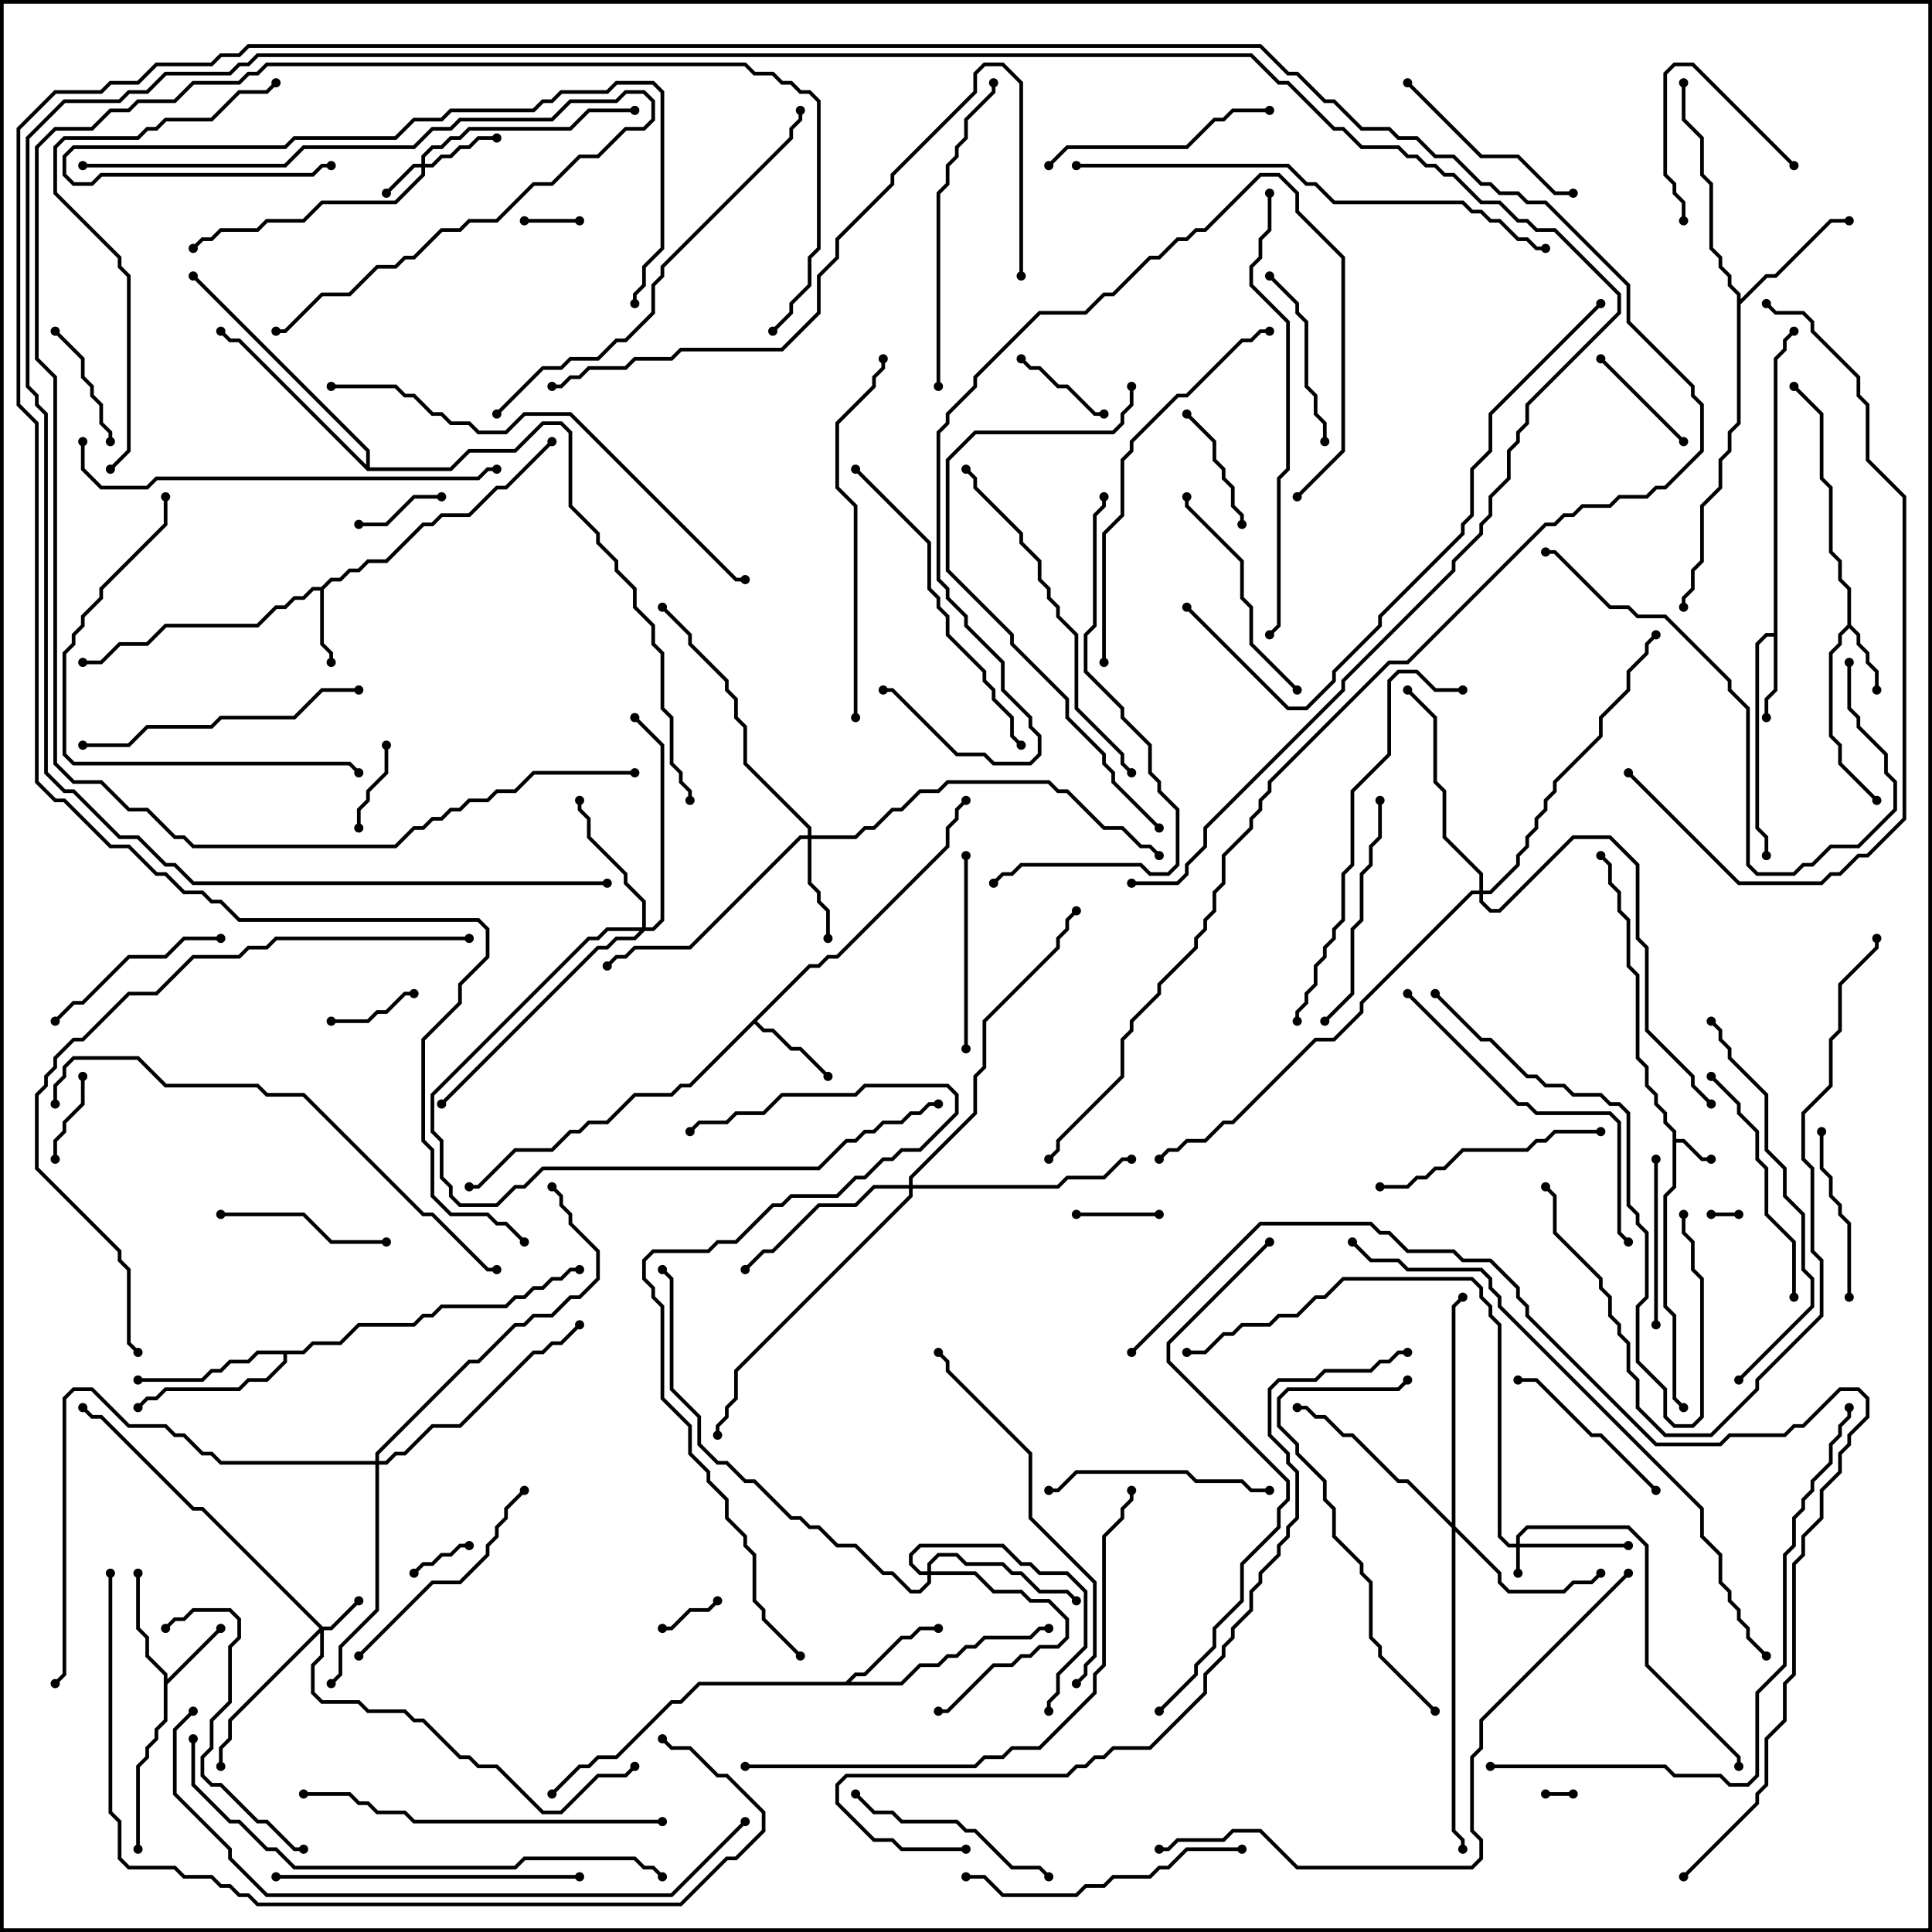 <svg version="1.1" width="105" height="105" xmlns="http://www.w3.org/2000/svg"><path d="M90.9,61.541L90.4,61.041L90.4,60.541L89.9,60.041L89.9,59.541L89.4,59.041L89.4,58.041L88.9,57.541L88.9,53.041L88.4,52.541L88.4,50.041L87.9,49.541L87.9,48.541L87.4,48.041L87.4,47.041L86.929,46.571L87.071,46.429L87.6,46.959L87.6,47.959L88.1,48.459L88.1,49.459L88.6,49.959L88.6,52.459L89.1,52.959L89.1,57.459L89.6,57.959L89.6,58.959L90.1,59.459L90.1,59.959L90.6,60.459L90.6,60.959L91.1,61.459L91.1,61.9L91.541,61.9L92.541,62.9L93,62.9L93,63.1L92.459,63.1L91.459,62.1L91.1,62.1L91.1,64.541L90.6,65.041L90.6,70.959L91.1,71.459L91.1,75.959L91.571,76.429L91.429,76.571L90.9,76.041L90.9,71.541L90.4,71.041L90.4,64.959L90.9,64.459z" stroke="none"/><path d="M100.4,33.959L100.4,32.041L99.9,31.541L99.9,30.541L99.4,30.041L99.4,26.541L98.9,26.041L98.9,22.541L97.429,21.071L97.571,20.929L99.1,22.459L99.1,25.959L99.6,26.459L99.6,29.959L100.1,30.459L100.1,31.459L100.6,31.959L100.6,33.959L101.1,34.459L101.1,34.959L101.6,35.459L101.6,35.959L102.1,36.459L102.1,37.5L101.9,37.5L101.9,36.541L101.4,36.041L101.4,35.541L100.9,35.041L100.9,34.541L100.5,34.141L100.1,34.541L100.1,35.041L99.6,35.541L99.6,39.959L100.1,40.459L100.1,41.459L102.071,43.429L101.929,43.571L99.9,41.541L99.9,40.541L99.4,40.041L99.4,35.459L99.9,34.959L99.9,34.459z" stroke="none"/><path d="M17.459,31.9L17.959,31.4L18.459,31.4L18.959,30.9L19.459,30.9L19.959,30.4L20.959,30.4L22.959,28.4L23.459,28.4L23.959,27.9L25.459,27.9L26.959,26.4L27.459,26.4L29.929,23.929L30.071,24.071L27.541,26.6L27.041,26.6L25.541,28.1L24.041,28.1L23.541,28.6L23.041,28.6L21.041,30.6L20.041,30.6L19.541,31.1L19.041,31.1L18.541,31.6L18.041,31.6L17.6,32.041L17.6,34.959L18.1,35.459L18.1,36L17.9,36L17.9,35.541L17.4,35.041L17.4,32.1L17.041,32.1L16.541,32.6L16.041,32.6L15.541,33.1L15.041,33.1L14.041,34.1L9.041,34.1L8.041,35.1L6.541,35.1L5.541,36.1L4.5,36.1L4.5,35.9L5.459,35.9L6.459,34.9L7.959,34.9L8.959,33.9L13.959,33.9L14.959,32.9L15.459,32.9L15.959,32.4L16.459,32.4L16.959,31.9z" stroke="none"/><path d="M8.9,91.041L7.9,90.041L7.9,89.041L7.4,88.541L7.4,85.5L7.6,85.5L7.6,88.459L8.1,88.959L8.1,89.959L9.1,90.959L9.1,91.259L11.929,88.429L12.071,88.571L9.1,91.541L9.1,93.541L8.6,94.041L8.6,94.541L8.1,95.041L8.1,95.541L7.6,96.041L7.6,100.5L7.4,100.5L7.4,95.959L7.9,95.459L7.9,94.959L8.4,94.459L8.4,93.959L8.9,93.459z" stroke="none"/><path d="M96.4,34.4L96.4,19.459L96.9,18.959L96.9,18.459L97.429,17.929L97.571,18.071L97.1,18.541L97.1,19.041L96.6,19.541L96.6,37.541L96.1,38.041L96.1,39L95.9,39L95.9,37.959L96.4,37.459L96.4,34.6L96.041,34.6L95.6,35.041L95.6,44.959L96.1,45.459L96.1,46.5L95.9,46.5L95.9,45.541L95.4,45.041L95.4,34.959L95.959,34.4z" stroke="none"/><path d="M43.959,52.4L44.459,52.4L44.959,51.9L45.459,51.9L51.4,45.959L51.4,44.959L51.9,44.459L51.9,43.959L52.429,43.429L52.571,43.571L52.1,44.041L52.1,44.541L51.6,45.041L51.6,46.041L45.541,52.1L45.041,52.1L44.541,52.6L44.041,52.6L41.141,55.5L41.541,55.9L42.041,55.9L43.041,56.9L43.541,56.9L45.071,58.429L44.929,58.571L43.459,57.1L42.959,57.1L41.959,56.1L41.459,56.1L41,55.641L37.541,59.1L37.041,59.1L36.541,59.6L34.541,59.6L33.041,61.1L32.041,61.1L31.541,61.6L31.041,61.6L30.041,62.6L28.041,62.6L26.041,64.6L25.5,64.6L25.5,64.4L25.959,64.4L27.959,62.4L29.959,62.4L30.959,61.4L31.459,61.4L31.959,60.9L32.959,60.9L34.459,59.4L36.459,59.4L36.959,58.9L37.459,58.9z" stroke="none"/><path d="M45.959,91.4L46.459,90.9L46.959,90.9L48.959,88.9L49.459,88.9L49.959,88.4L51,88.4L51,88.6L50.041,88.6L49.541,89.1L49.041,89.1L47.041,91.1L46.541,91.1L46.241,91.4L48.959,91.4L49.959,90.4L50.959,90.4L51.459,89.9L51.959,89.9L52.459,89.4L52.959,89.4L53.459,88.9L55.959,88.9L56.459,88.4L57,88.4L57,88.6L56.541,88.6L56.041,89.1L53.541,89.1L53.041,89.6L52.541,89.6L52.041,90.1L51.541,90.1L51.041,90.6L50.041,90.6L49.041,91.6L38.041,91.6L37.041,92.6L36.541,92.6L33.541,95.6L32.541,95.6L32.041,96.1L31.541,96.1L30.071,97.571L29.929,97.429L31.459,95.9L31.959,95.9L32.459,95.4L33.459,95.4L36.459,92.4L36.959,92.4L37.959,91.4z" stroke="none"/><path d="M94.4,16.041L93.9,15.541L93.9,15.041L93.4,14.541L93.4,14.041L92.9,13.541L92.9,10.041L92.4,9.541L92.4,7.541L91.4,6.541L91.4,4.5L91.6,4.5L91.6,6.459L92.6,7.459L92.6,9.459L93.1,9.959L93.1,13.459L93.6,13.959L93.6,14.459L94.1,14.959L94.1,15.459L94.6,15.959L94.6,16.259L95.959,14.9L96.459,14.9L99.459,11.9L100.5,11.9L100.5,12.1L99.541,12.1L96.541,15.1L96.041,15.1L94.6,16.541L94.6,23.041L94.1,23.541L94.1,24.541L93.6,25.041L93.6,26.541L92.6,27.541L92.6,30.541L92.1,31.041L92.1,32.041L91.6,32.541L91.6,33L91.4,33L91.4,32.459L91.9,31.959L91.9,30.959L92.4,30.459L92.4,27.459L93.4,26.459L93.4,24.959L93.9,24.459L93.9,23.459L94.4,22.959z" stroke="none"/><path d="M16.459,73.4L16.959,72.9L18.459,72.9L19.459,71.9L22.459,71.9L22.959,71.4L23.459,71.4L23.959,70.9L27.459,70.9L27.959,70.4L28.459,70.4L28.959,69.9L29.459,69.9L29.959,69.4L30.459,69.4L30.959,68.9L31.5,68.9L31.5,69.1L31.041,69.1L30.541,69.6L30.041,69.6L29.541,70.1L29.041,70.1L28.541,70.6L28.041,70.6L27.541,71.1L24.041,71.1L23.541,71.6L23.041,71.6L22.541,72.1L19.541,72.1L18.541,73.1L17.041,73.1L16.541,73.6L15.6,73.6L15.6,74.041L14.541,75.1L13.541,75.1L13.041,75.6L9.041,75.6L8.541,76.1L8.041,76.1L7.571,76.571L7.429,76.429L7.959,75.9L8.459,75.9L8.959,75.4L12.959,75.4L13.459,74.9L14.459,74.9L15.4,73.959L15.4,73.6L14.041,73.6L13.541,74.1L12.541,74.1L12.041,74.6L11.541,74.6L11.041,75.1L7.5,75.1L7.5,74.9L10.959,74.9L11.459,74.4L11.959,74.4L12.459,73.9L13.459,73.9L13.959,73.4z" stroke="none"/><path d="M19.9,25.259L19.9,24.541L10.429,15.071L10.571,14.929L20.1,24.459L20.1,25.4L24.459,25.4L25.459,24.4L27.959,24.4L29.459,22.9L30.541,22.9L31.1,23.459L31.1,27.459L32.6,28.959L32.6,29.459L33.6,30.459L33.6,30.959L34.6,31.959L34.6,32.959L35.6,33.959L35.6,34.959L36.1,35.459L36.1,38.459L36.6,38.959L36.6,41.459L37.1,41.959L37.1,42.459L37.6,42.959L37.6,43.5L37.4,43.5L37.4,43.041L36.9,42.541L36.9,42.041L36.4,41.541L36.4,39.041L35.9,38.541L35.9,35.541L35.4,35.041L35.4,34.041L34.4,33.041L34.4,32.041L33.4,31.041L33.4,30.541L32.4,29.541L32.4,29.041L30.9,27.541L30.9,23.541L30.459,23.1L29.541,23.1L28.041,24.6L25.541,24.6L24.541,25.6L19.959,25.6L12.959,18.6L12.459,18.6L11.929,18.071L12.071,17.929L12.541,18.4L13.041,18.4z" stroke="none"/><path d="M82.4,83.9L82.4,83.459L82.959,82.9L88.541,82.9L89.6,83.959L89.6,90.459L94.6,95.459L94.6,96L94.4,96L94.4,95.541L89.4,90.541L89.4,84.041L88.459,83.1L83.041,83.1L82.6,83.541L82.6,83.9L88.5,83.9L88.5,84.1L82.6,84.1L82.6,85.5L82.4,85.5L82.4,84.1L81.959,84.1L81.4,83.541L81.4,72.041L80.9,71.541L80.9,71.041L80.4,70.541L80.4,70.041L79.959,69.6L73.041,69.6L72.041,70.6L71.541,70.6L70.541,71.6L69.541,71.6L69.041,72.1L67.541,72.1L67.041,72.6L66.541,72.6L65.541,73.6L64.5,73.6L64.5,73.4L65.459,73.4L66.459,72.4L66.959,72.4L67.459,71.9L68.959,71.9L69.459,71.4L70.459,71.4L71.459,70.4L71.959,70.4L72.959,69.4L80.041,69.4L80.6,69.959L80.6,70.459L81.1,70.959L81.1,71.459L81.6,71.959L81.6,83.459L82.041,83.9z" stroke="none"/><path d="M22.9,8.9L22.9,8.459L23.459,7.9L23.959,7.9L24.459,7.4L24.959,7.4L25.459,6.9L30.959,6.9L31.959,5.9L34.5,5.9L34.5,6.1L32.041,6.1L31.041,7.1L25.541,7.1L25.041,7.6L24.541,7.6L24.041,8.1L23.541,8.1L23.1,8.541L23.1,8.9L23.459,8.9L23.959,8.4L24.459,8.4L24.959,7.9L25.459,7.9L25.959,7.4L27,7.4L27,7.6L26.041,7.6L25.541,8.1L25.041,8.1L24.541,8.6L24.041,8.6L23.541,9.1L23.1,9.1L23.1,9.541L21.541,11.1L17.541,11.1L16.541,12.1L14.541,12.1L14.041,12.6L12.041,12.6L11.541,13.1L11.041,13.1L10.571,13.571L10.429,13.429L10.959,12.9L11.459,12.9L11.959,12.4L13.959,12.4L14.459,11.9L16.459,11.9L17.459,10.9L21.459,10.9L22.9,9.459L22.9,9.1L22.541,9.1L21.071,10.571L20.929,10.429L22.459,8.9z" stroke="none"/><path d="M17.541,88.4L17.959,88.4L19.429,86.929L19.571,87.071L18.041,88.6L17.6,88.6L17.6,90.041L17.1,90.541L17.1,91.959L17.541,92.4L19.541,92.4L20.041,92.9L22.041,92.9L22.541,93.4L23.041,93.4L25.041,95.4L25.541,95.4L26.041,95.9L27.041,95.9L29.541,98.4L30.459,98.4L32.459,96.4L33.959,96.4L34.429,95.929L34.571,96.071L34.041,96.6L32.541,96.6L30.541,98.6L29.459,98.6L26.959,96.1L25.959,96.1L25.459,95.6L24.959,95.6L22.959,93.6L22.459,93.6L21.959,93.1L19.959,93.1L19.459,92.6L17.459,92.6L16.9,92.041L16.9,90.459L17.4,89.959L17.4,88.741L12.6,93.541L12.6,94.541L12.1,95.041L12.1,96L11.9,96L11.9,94.959L12.4,94.459L12.4,93.459L17.359,88.5L10.959,82.1L10.459,82.1L5.459,77.1L4.959,77.1L4.429,76.571L4.571,76.429L5.041,76.9L5.541,76.9L10.541,81.9L11.041,81.9z" stroke="none"/><path d="M43.9,45.4L43.9,45.041L40.4,41.541L40.4,39.541L39.9,39.041L39.9,38.041L39.4,37.541L39.4,37.041L37.4,35.041L37.4,34.541L35.929,33.071L36.071,32.929L37.6,34.459L37.6,34.959L39.6,36.959L39.6,37.459L40.1,37.959L40.1,38.959L40.6,39.459L40.6,41.459L44.1,44.959L44.1,45.4L46.459,45.4L46.959,44.9L47.459,44.9L48.459,43.9L48.959,43.9L49.959,42.9L50.959,42.9L51.459,42.4L57.041,42.4L57.541,42.9L58.041,42.9L60.041,44.9L61.041,44.9L62.041,45.9L62.541,45.9L63.071,46.429L62.929,46.571L62.459,46.1L61.959,46.1L60.959,45.1L59.959,45.1L57.959,43.1L57.459,43.1L56.959,42.6L51.541,42.6L51.041,43.1L50.041,43.1L49.041,44.1L48.541,44.1L47.541,45.1L47.041,45.1L46.541,45.6L44.1,45.6L44.1,47.959L44.6,48.459L44.6,48.959L45.1,49.459L45.1,51L44.9,51L44.9,49.541L44.4,49.041L44.4,48.541L43.9,48.041L43.9,45.6L43.541,45.6L37.541,51.6L34.541,51.6L34.041,52.1L33.541,52.1L33.071,52.571L32.929,52.429L33.459,51.9L33.959,51.9L34.459,51.4L37.459,51.4L43.459,45.4z" stroke="none"/><path d="M50.4,85.4L50.4,84.959L50.959,84.4L52.041,84.4L52.541,84.9L54.541,84.9L55.041,85.4L55.541,85.4L56.541,86.4L58.041,86.4L58.571,86.929L58.429,87.071L57.959,86.6L56.459,86.6L55.459,85.6L54.959,85.6L54.459,85.1L52.459,85.1L51.959,84.6L51.041,84.6L50.6,85.041L50.6,85.4L53.041,85.4L54.041,86.4L55.541,86.4L56.041,86.9L57.041,86.9L58.1,87.959L58.1,89.041L57.541,89.6L56.541,89.6L56.041,90.1L55.541,90.1L55.041,90.6L54.041,90.6L51.541,93.1L51,93.1L51,92.9L51.459,92.9L53.959,90.4L54.959,90.4L55.459,89.9L55.959,89.9L56.459,89.4L57.459,89.4L57.9,88.959L57.9,88.041L56.959,87.1L55.959,87.1L55.459,86.6L53.959,86.6L52.959,85.6L50.6,85.6L50.6,86.041L50.041,86.6L49.459,86.6L48.459,85.6L47.959,85.6L46.459,84.1L45.459,84.1L44.459,83.1L43.959,83.1L43.459,82.6L42.959,82.6L40.959,80.6L40.459,80.6L39.459,79.6L38.959,79.6L37.9,78.541L37.9,77.041L36.4,75.541L36.4,69.541L35.929,69.071L36.071,68.929L36.6,69.459L36.6,75.459L38.1,76.959L38.1,78.459L39.041,79.4L39.541,79.4L40.541,80.4L41.041,80.4L43.041,82.4L43.541,82.4L44.041,82.9L44.541,82.9L45.541,83.9L46.541,83.9L48.041,85.4L48.541,85.4L49.541,86.4L49.959,86.4L50.4,85.959L50.4,85.6L49.959,85.6L49.4,85.041L49.4,84.459L49.959,83.9L54.541,83.9L55.541,84.9L56.041,84.9L56.541,85.4L58.041,85.4L59.1,86.459L59.1,89.541L57.6,91.041L57.6,92.041L57.1,92.541L57.1,93L56.9,93L56.9,92.459L57.4,91.959L57.4,90.959L58.9,89.459L58.9,86.541L57.959,85.6L56.459,85.6L55.959,85.1L55.459,85.1L54.459,84.1L50.041,84.1L49.6,84.541L49.6,84.959L50.041,85.4z" stroke="none"/><path d="M34.9,50.4L34.9,49.041L33.9,48.041L33.9,47.541L31.9,45.541L31.9,44.541L31.4,44.041L31.4,43.5L31.6,43.5L31.6,43.959L32.1,44.459L32.1,45.459L34.1,47.459L34.1,47.959L35.1,48.959L35.1,50.4L35.459,50.4L35.9,49.959L35.9,40.541L34.429,39.071L34.571,38.929L36.1,40.459L36.1,50.041L35.541,50.6L35.041,50.6L34.541,51.1L33.541,51.1L33.041,51.6L32.541,51.6L24.071,60.071L23.929,59.929L32.459,51.4L32.959,51.4L33.459,50.9L34.459,50.9L34.759,50.6L33.041,50.6L32.541,51.1L32.041,51.1L23.6,59.541L23.6,61.459L24.1,61.959L24.1,63.959L24.6,64.459L24.6,64.959L25.041,65.4L26.959,65.4L27.959,64.4L28.459,64.4L29.459,63.4L44.459,63.4L45.959,61.9L46.459,61.9L46.959,61.4L47.459,61.4L47.959,60.9L48.959,60.9L49.459,60.4L49.959,60.4L50.459,59.9L51,59.9L51,60.1L50.541,60.1L50.041,60.6L49.541,60.6L49.041,61.1L48.041,61.1L47.541,61.6L47.041,61.6L46.541,62.1L46.041,62.1L44.541,63.6L29.541,63.6L28.541,64.6L28.041,64.6L27.041,65.6L24.959,65.6L24.4,65.041L24.4,64.541L23.9,64.041L23.9,62.041L23.4,61.541L23.4,59.459L31.959,50.9L32.459,50.9L32.959,50.4z" stroke="none"/><path d="M78.9,82.759L78.9,70.959L79.429,70.429L79.571,70.571L79.1,71.041L79.1,82.959L81.6,85.459L81.6,85.959L82.041,86.4L84.959,86.4L85.459,85.9L86.459,85.9L86.929,85.429L87.071,85.571L86.541,86.1L85.541,86.1L85.041,86.6L81.959,86.6L81.4,86.041L81.4,85.541L79.1,83.241L79.1,99.459L79.6,99.959L79.6,100.5L79.4,100.5L79.4,100.041L78.9,99.541L78.9,83.041L76.459,80.6L75.959,80.6L73.459,78.1L72.959,78.1L71.959,77.1L71.459,77.1L70.959,76.6L70.5,76.6L70.5,76.4L71.041,76.4L71.541,76.9L72.041,76.9L73.041,77.9L73.541,77.9L76.041,80.4L76.541,80.4z" stroke="none"/><path d="M49.4,64.4L49.4,63.959L52.9,60.459L52.9,58.459L53.4,57.959L53.4,55.459L57.4,51.459L57.4,50.959L57.9,50.459L57.9,49.959L58.429,49.429L58.571,49.571L58.1,50.041L58.1,50.541L57.6,51.041L57.6,51.541L53.6,55.541L53.6,58.041L53.1,58.541L53.1,60.541L49.6,64.041L49.6,64.4L57.459,64.4L57.959,63.9L59.959,63.9L60.959,62.9L61.5,62.9L61.5,63.1L61.041,63.1L60.041,64.1L58.041,64.1L57.541,64.6L49.6,64.6L49.6,65.041L40.1,74.541L40.1,76.041L39.6,76.541L39.6,77.041L39.1,77.541L39.1,78L38.9,78L38.9,77.459L39.4,76.959L39.4,76.459L39.9,75.959L39.9,74.459L49.4,64.959L49.4,64.6L47.541,64.6L46.541,65.6L44.541,65.6L42.041,68.1L41.541,68.1L40.571,69.071L40.429,68.929L41.459,67.9L41.959,67.9L44.459,65.4L46.459,65.4L47.459,64.4z" stroke="none"/><path d="M80.4,48.4L80.4,47.541L78.4,45.541L78.4,43.041L77.9,42.541L77.9,39.041L76.429,37.571L76.571,37.429L78.1,38.959L78.1,42.459L78.6,42.959L78.6,45.459L80.6,47.459L80.6,48.4L80.959,48.4L82.4,46.959L82.4,46.459L82.9,45.959L82.9,45.459L83.4,44.959L83.4,44.459L83.9,43.959L83.9,43.459L84.4,42.959L84.4,42.459L86.9,39.959L86.9,38.959L88.4,37.459L88.4,36.459L89.4,35.459L89.4,34.959L89.929,34.429L90.071,34.571L89.6,35.041L89.6,35.541L88.6,36.541L88.6,37.541L87.1,39.041L87.1,40.041L84.6,42.541L84.6,43.041L84.1,43.541L84.1,44.041L83.6,44.541L83.6,45.041L83.1,45.541L83.1,46.041L82.6,46.541L82.6,47.041L81.041,48.6L80.6,48.6L80.6,48.959L81.041,49.4L81.459,49.4L85.459,45.4L87.541,45.4L89.1,46.959L89.1,50.959L89.6,51.459L89.6,55.959L92.1,58.459L92.1,58.959L93.071,59.929L92.929,60.071L91.9,59.041L91.9,58.541L89.4,56.041L89.4,51.541L88.9,51.041L88.9,47.041L87.459,45.6L85.541,45.6L81.541,49.6L80.959,49.6L80.4,49.041L80.4,48.6L80.041,48.6L74.1,54.541L74.1,55.041L72.541,56.6L71.541,56.6L67.041,61.1L66.541,61.1L65.541,62.1L64.541,62.1L64.041,62.6L63.541,62.6L63.071,63.071L62.929,62.929L63.459,62.4L63.959,62.4L64.459,61.9L65.459,61.9L66.459,60.9L66.959,60.9L71.459,56.4L72.459,56.4L73.9,54.959L73.9,54.459L79.959,48.4z" stroke="none"/><path d="M20.4,79.4L20.4,78.959L25.459,73.9L25.959,73.9L27.959,71.9L28.459,71.9L28.959,71.4L29.959,71.4L30.959,70.4L31.459,70.4L32.4,69.459L32.4,68.041L30.9,66.541L30.9,66.041L30.4,65.541L30.4,65.041L29.929,64.571L30.071,64.429L30.6,64.959L30.6,65.459L31.1,65.959L31.1,66.459L32.6,67.959L32.6,69.541L31.541,70.6L31.041,70.6L30.041,71.6L29.041,71.6L28.541,72.1L28.041,72.1L26.041,74.1L25.541,74.1L20.6,79.041L20.6,79.4L20.959,79.4L21.459,78.9L21.959,78.9L23.459,77.4L24.959,77.4L28.959,73.4L29.459,73.4L29.959,72.9L30.459,72.9L31.429,71.929L31.571,72.071L30.541,73.1L30.041,73.1L29.541,73.6L29.041,73.6L25.041,77.6L23.541,77.6L22.041,79.1L21.541,79.1L21.041,79.6L20.6,79.6L20.6,87.541L18.6,89.541L18.6,91.041L18.071,91.571L17.929,91.429L18.4,90.959L18.4,89.459L20.4,87.459L20.4,79.6L11.959,79.6L11.459,79.1L10.959,79.1L9.959,78.1L9.459,78.1L8.959,77.6L6.959,77.6L4.959,75.6L4.041,75.6L3.6,76.041L3.6,91.041L3.071,91.571L2.929,91.429L3.4,90.959L3.4,75.959L3.959,75.4L5.041,75.4L7.041,77.4L9.041,77.4L9.541,77.9L10.041,77.9L11.041,78.9L11.541,78.9L12.041,79.4z" stroke="none"/><path d="M84,97.6L84,97.4L85.5,97.4L85.5,97.6z" stroke="none"/><path d="M93,66.1L93,65.9L94.5,65.9L94.5,66.1z" stroke="none"/><path d="M28.5,12.1L28.5,11.9L31.5,11.9L31.5,12.1z" stroke="none"/><path d="M22.571,85.571L22.429,85.429L22.959,84.9L23.459,84.9L23.959,84.4L24.459,84.4L24.959,83.9L25.5,83.9L25.5,84.1L25.041,84.1L24.541,84.6L24.041,84.6L23.541,85.1L23.041,85.1z" stroke="none"/><path d="M38.929,86.929L39.071,87.071L38.541,87.6L37.541,87.6L36.541,88.6L36,88.6L36,88.4L36.459,88.4L37.459,87.4L38.459,87.4z" stroke="none"/><path d="M63,65.9L63,66.1L58.5,66.1L58.5,65.9z" stroke="none"/><path d="M22.5,53.9L22.5,54.1L22.041,54.1L21.041,55.1L20.541,55.1L20.041,55.6L18,55.6L18,55.4L19.959,55.4L20.459,54.9L20.959,54.9L21.959,53.9z" stroke="none"/><path d="M19.6,45L19.4,45L19.4,43.959L19.9,43.459L19.9,42.959L20.9,41.959L20.9,40.5L21.1,40.5L21.1,42.041L20.1,43.041L20.1,43.541L19.6,44.041z" stroke="none"/><path d="M19.5,28.6L19.5,28.4L20.959,28.4L22.459,26.9L24,26.9L24,27.1L22.541,27.1L21.041,28.6z" stroke="none"/><path d="M3.1,63L2.9,63L2.9,61.959L3.4,61.459L3.4,60.959L4.4,59.959L4.4,58.5L4.6,58.5L4.6,60.041L3.6,61.041L3.6,61.541L3.1,62.041z" stroke="none"/><path d="M55.429,19.571L55.571,19.429L56.041,19.9L56.541,19.9L57.541,20.9L58.041,20.9L59.541,22.4L60,22.4L60,22.6L59.459,22.6L57.959,21.1L57.459,21.1L56.459,20.1L55.959,20.1z" stroke="none"/><path d="M91.571,23.929L91.429,24.071L86.929,19.571L87.071,19.429z" stroke="none"/><path d="M2.929,18.071L3.071,17.929L4.6,19.459L4.6,20.459L5.1,20.959L5.1,21.459L5.6,21.959L5.6,22.959L6.1,23.459L6.1,24L5.9,24L5.9,23.541L5.4,23.041L5.4,22.041L4.9,21.541L4.9,21.041L4.4,20.541L4.4,19.541z" stroke="none"/><path d="M97.571,8.929L97.429,9.071L91.959,3.6L91.041,3.6L90.6,4.041L90.6,9.459L91.1,9.959L91.1,10.459L91.6,10.959L91.6,12L91.4,12L91.4,11.041L90.9,10.541L90.9,10.041L90.4,9.541L90.4,3.959L90.959,3.4L92.041,3.4z" stroke="none"/><path d="M64.429,22.571L64.571,22.429L66.1,23.959L66.1,24.959L66.6,25.459L66.6,25.959L67.1,26.459L67.1,27.459L67.6,27.959L67.6,28.5L67.4,28.5L67.4,28.041L66.9,27.541L66.9,26.541L66.4,26.041L66.4,25.541L65.9,25.041L65.9,24.041z" stroke="none"/><path d="M90.1,72L89.9,72L89.9,63L90.1,63z" stroke="none"/><path d="M98.9,61.5L99.1,61.5L99.1,63.459L99.6,63.959L99.6,64.959L100.1,65.459L100.1,65.959L100.6,66.459L100.6,70.5L100.4,70.5L100.4,66.541L99.9,66.041L99.9,65.541L99.4,65.041L99.4,64.041L98.9,63.541z" stroke="none"/><path d="M21,67.4L21,67.6L17.959,67.6L16.459,66.1L12,66.1L12,65.9L16.541,65.9L18.041,67.4z" stroke="none"/><path d="M72.1,24L71.9,24L71.9,23.041L71.4,22.541L71.4,21.541L70.9,21.041L70.9,17.541L70.4,17.041L70.4,16.541L68.929,15.071L69.071,14.929L70.6,16.459L70.6,16.959L71.1,17.459L71.1,20.959L71.6,21.459L71.6,22.459L72.1,22.959z" stroke="none"/><path d="M90.071,80.929L89.929,81.071L86.959,78.1L86.459,78.1L83.459,75.1L82.5,75.1L82.5,74.9L83.541,74.9L86.541,77.9L87.041,77.9z" stroke="none"/><path d="M12,50.9L12,51.1L10.041,51.1L9.041,52.1L7.041,52.1L4.541,54.6L4.041,54.6L3.071,55.571L2.929,55.429L3.959,54.4L4.459,54.4L6.959,51.9L8.959,51.9L9.959,50.9z" stroke="none"/><path d="M52.4,46.5L52.6,46.5L52.6,57L52.4,57z" stroke="none"/><path d="M76.429,4.571L76.571,4.429L80.541,8.4L82.541,8.4L84.541,10.4L85.5,10.4L85.5,10.6L84.459,10.6L82.459,8.6L80.459,8.6z" stroke="none"/><path d="M57.071,101.929L56.929,102.071L56.459,101.6L54.959,101.6L52.959,99.6L52.459,99.6L51.959,99.1L48.959,99.1L48.459,98.6L47.459,98.6L46.429,97.571L46.571,97.429L47.541,98.4L48.541,98.4L49.041,98.9L52.041,98.9L52.541,99.4L53.041,99.4L55.041,101.4L56.541,101.4z" stroke="none"/><path d="M57,81.1L57,80.9L57.459,80.9L58.459,79.9L64.541,79.9L65.041,80.4L67.541,80.4L68.041,80.9L69,80.9L69,81.1L67.959,81.1L67.459,80.6L64.959,80.6L64.459,80.1L58.541,80.1L57.541,81.1z" stroke="none"/><path d="M64.4,27L64.6,27L64.6,27.459L67.6,30.459L67.6,32.459L68.1,32.959L68.1,34.959L70.571,37.429L70.429,37.571L67.9,35.041L67.9,33.041L67.4,32.541L67.4,30.541L64.4,27.541z" stroke="none"/><path d="M57.071,9.071L56.929,8.929L57.959,7.9L64.459,7.9L65.959,6.4L66.459,6.4L66.959,5.9L69,5.9L69,6.1L67.041,6.1L66.541,6.6L66.041,6.6L64.541,8.1L58.041,8.1z" stroke="none"/><path d="M87,61.4L87,61.6L84.541,61.6L84.041,62.1L83.541,62.1L83.041,62.6L79.541,62.6L78.541,63.6L78.041,63.6L77.541,64.1L77.041,64.1L76.541,64.6L75,64.6L75,64.4L76.459,64.4L76.959,63.9L77.459,63.9L77.959,63.4L78.459,63.4L79.459,62.4L82.959,62.4L83.459,61.9L83.959,61.9L84.459,61.4z" stroke="none"/><path d="M74.9,43.5L75.1,43.5L75.1,45.541L74.6,46.041L74.6,47.041L74.1,47.541L74.1,50.041L73.6,50.541L73.6,54.041L72.071,55.571L71.929,55.429L73.4,53.959L73.4,50.459L73.9,49.959L73.9,47.459L74.4,46.959L74.4,45.959L74.9,45.459z" stroke="none"/><path d="M19.571,90.071L19.429,89.929L23.459,85.9L24.959,85.9L26.4,84.459L26.4,83.959L26.9,83.459L26.9,82.959L27.4,82.459L27.4,81.959L28.429,80.929L28.571,81.071L27.6,82.041L27.6,82.541L27.1,83.041L27.1,83.541L26.6,84.041L26.6,84.541L25.041,86.1L23.541,86.1z" stroke="none"/><path d="M97.6,70.5L97.4,70.5L97.4,67.541L95.9,66.041L95.9,63.541L95.4,63.041L95.4,61.541L94.4,60.541L94.4,60.041L92.929,58.571L93.071,58.429L94.6,59.959L94.6,60.459L95.6,61.459L95.6,62.959L96.1,63.459L96.1,65.959L97.6,67.459z" stroke="none"/><path d="M4.5,9.1L4.5,8.9L15.459,8.9L16.459,7.9L22.459,7.9L23.459,6.9L24.459,6.9L24.959,6.4L29.959,6.4L30.959,5.4L33.459,5.4L33.959,4.9L35.041,4.9L35.6,5.459L35.6,6.541L35.041,7.1L34.041,7.1L32.541,8.6L31.541,8.6L30.041,10.1L29.041,10.1L27.041,12.1L25.541,12.1L25.041,12.6L24.041,12.6L22.541,14.1L22.041,14.1L21.541,14.6L20.541,14.6L19.041,16.1L17.541,16.1L15.541,18.1L15,18.1L15,17.9L15.459,17.9L17.459,15.9L18.959,15.9L20.459,14.4L21.459,14.4L21.959,13.9L22.459,13.9L23.959,12.4L24.959,12.4L25.459,11.9L26.959,11.9L28.959,9.9L29.959,9.9L31.459,8.4L32.459,8.4L33.959,6.9L34.959,6.9L35.4,6.459L35.4,5.541L34.959,5.1L34.041,5.1L33.541,5.6L31.041,5.6L30.041,6.6L25.041,6.6L24.541,7.1L23.541,7.1L22.541,8.1L16.541,8.1L15.541,9.1z" stroke="none"/><path d="M16.5,100.4L16.5,100.6L15.959,100.6L14.459,99.1L13.959,99.1L11.959,97.1L11.459,97.1L10.9,96.541L10.9,95.459L11.4,94.959L11.4,93.459L12.4,92.459L12.4,89.459L12.9,88.959L12.9,88.041L12.459,87.6L10.541,87.6L10.041,88.1L9.541,88.1L9.071,88.571L8.929,88.429L9.459,87.9L9.959,87.9L10.459,87.4L12.541,87.4L13.1,87.959L13.1,89.041L12.6,89.541L12.6,92.541L11.6,93.541L11.6,95.041L11.1,95.541L11.1,96.459L11.541,96.9L12.041,96.9L14.041,98.9L14.541,98.9L16.041,100.4z" stroke="none"/><path d="M67.5,100.4L67.5,100.6L64.541,100.6L63.541,101.6L63.041,101.6L62.541,102.1L60.541,102.1L60.041,102.6L59.041,102.6L58.541,103.1L54.459,103.1L53.459,102.1L52.5,102.1L52.5,101.9L53.541,101.9L54.541,102.9L58.459,102.9L58.959,102.4L59.959,102.4L60.459,101.9L62.459,101.9L62.959,101.4L63.459,101.4L64.459,100.4z" stroke="none"/><path d="M4.5,40.6L4.5,40.4L6.959,40.4L7.959,39.4L11.459,39.4L11.959,38.9L15.959,38.9L17.459,37.4L19.5,37.4L19.5,37.6L17.541,37.6L16.041,39.1L12.041,39.1L11.541,39.6L8.041,39.6L7.041,40.6z" stroke="none"/><path d="M31.5,101.9L31.5,102.1L15,102.1L15,101.9z" stroke="none"/><path d="M51.1,21L50.9,21L50.9,10.459L51.4,9.959L51.4,8.959L51.9,8.459L51.9,7.959L52.4,7.459L52.4,6.459L53.9,4.959L53.9,4.5L54.1,4.5L54.1,5.041L52.6,6.541L52.6,7.541L52.1,8.041L52.1,8.541L51.6,9.041L51.6,10.041L51.1,10.541z" stroke="none"/><path d="M46.429,25.571L46.571,25.429L50.6,29.459L50.6,31.959L51.1,32.459L51.1,32.959L51.6,33.459L51.6,34.459L53.6,36.459L53.6,36.959L54.1,37.459L54.1,37.959L55.1,38.959L55.1,39.959L55.571,40.429L55.429,40.571L54.9,40.041L54.9,39.041L53.9,38.041L53.9,37.541L53.4,37.041L53.4,36.541L51.4,34.541L51.4,33.541L50.9,33.041L50.9,32.541L50.4,32.041L50.4,29.541z" stroke="none"/><path d="M100.4,36L100.6,36L100.6,38.459L101.1,38.959L101.1,39.459L102.6,40.959L102.6,41.959L103.1,42.459L103.1,44.041L101.041,46.1L99.541,46.1L98.541,47.1L98.041,47.1L97.541,47.6L95.459,47.6L94.9,47.041L94.9,38.541L93.9,37.541L93.9,37.041L90.459,33.6L88.959,33.6L88.459,33.1L87.459,33.1L84.459,30.1L84,30.1L84,29.9L84.541,29.9L87.541,32.9L88.541,32.9L89.041,33.4L90.541,33.4L94.1,36.959L94.1,37.459L95.1,38.459L95.1,46.959L95.541,47.4L97.459,47.4L97.959,46.9L98.459,46.9L99.459,45.9L100.959,45.9L102.9,43.959L102.9,42.541L102.4,42.041L102.4,41.041L100.9,39.541L100.9,39.041L100.4,38.541z" stroke="none"/><path d="M76.429,54.071L76.571,53.929L82.541,59.9L83.041,59.9L83.541,60.4L87.541,60.4L88.1,60.959L88.1,66.959L88.571,67.429L88.429,67.571L87.9,67.041L87.9,61.041L87.459,60.6L83.459,60.6L82.959,60.1L82.459,60.1z" stroke="none"/><path d="M77.929,54.071L78.071,53.929L80.541,56.4L81.041,56.4L83.041,58.4L83.541,58.4L84.041,58.9L85.041,58.9L85.541,59.4L87.041,59.4L87.541,59.9L88.041,59.9L88.6,60.459L88.6,65.459L89.1,65.959L89.1,66.459L89.6,66.959L89.6,70.541L89.1,71.041L89.1,73.959L90.6,75.459L90.6,76.959L91.041,77.4L91.959,77.4L92.4,76.959L92.4,69.541L91.9,69.041L91.9,67.541L91.4,67.041L91.4,66L91.6,66L91.6,66.959L92.1,67.459L92.1,68.959L92.6,69.459L92.6,77.041L92.041,77.6L90.959,77.6L90.4,77.041L90.4,75.541L88.9,74.041L88.9,70.959L89.4,70.459L89.4,67.041L88.9,66.541L88.9,66.041L88.4,65.541L88.4,60.541L87.959,60.1L87.459,60.1L86.959,59.6L85.459,59.6L84.959,59.1L83.959,59.1L83.459,58.6L82.959,58.6L80.959,56.6L80.459,56.6z" stroke="none"/><path d="M78.071,92.929L77.929,93.071L74.9,90.041L74.9,89.541L74.4,89.041L74.4,86.041L73.9,85.541L73.9,85.041L72.4,83.541L72.4,82.041L71.9,81.541L71.9,80.541L70.4,79.041L70.4,78.541L69.4,77.541L69.4,75.959L69.959,75.4L75.959,75.4L76.429,74.929L76.571,75.071L76.041,75.6L70.041,75.6L69.6,76.041L69.6,77.459L70.6,78.459L70.6,78.959L72.1,80.459L72.1,81.459L72.6,81.959L72.6,83.459L74.1,84.959L74.1,85.459L74.6,85.959L74.6,88.959L75.1,89.459L75.1,89.959z" stroke="none"/><path d="M18,8.9L18,9.1L17.541,9.1L17.041,9.6L5.541,9.6L5.041,10.1L3.959,10.1L3.4,9.541L3.4,8.459L3.959,7.9L15.459,7.9L15.959,7.4L21.459,7.4L22.459,6.4L23.959,6.4L24.459,5.9L28.959,5.9L29.459,5.4L29.959,5.4L30.459,4.9L32.959,4.9L33.459,4.4L35.541,4.4L36.1,4.959L36.1,13.541L35.1,14.541L35.1,15.541L34.6,16.041L34.6,16.5L34.4,16.5L34.4,15.959L34.9,15.459L34.9,14.459L35.9,13.459L35.9,5.041L35.459,4.6L33.541,4.6L33.041,5.1L30.541,5.1L30.041,5.6L29.541,5.6L29.041,6.1L24.541,6.1L24.041,6.6L22.541,6.6L21.541,7.6L16.041,7.6L15.541,8.1L4.041,8.1L3.6,8.541L3.6,9.459L4.041,9.9L4.959,9.9L5.459,9.4L16.959,9.4L17.459,8.9z" stroke="none"/><path d="M8.9,27L9.1,27L9.1,28.541L5.6,32.041L5.6,32.541L4.6,33.541L4.6,34.041L4.1,34.541L4.1,35.041L3.6,35.541L3.6,40.959L4.041,41.4L19.041,41.4L19.571,41.929L19.429,42.071L18.959,41.6L3.959,41.6L3.4,41.041L3.4,35.459L3.9,34.959L3.9,34.459L4.4,33.959L4.4,33.459L5.4,32.459L5.4,31.959L8.9,28.459z" stroke="none"/><path d="M61.571,41.929L61.429,42.071L60.9,41.541L60.9,41.041L58.4,38.541L58.4,34.541L57.4,33.541L57.4,33.041L56.9,32.541L56.9,32.041L56.4,31.541L56.4,30.541L55.4,29.541L55.4,29.041L52.9,26.541L52.9,26.041L52.429,25.571L52.571,25.429L53.1,25.959L53.1,26.459L55.6,28.959L55.6,29.459L56.6,30.459L56.6,31.459L57.1,31.959L57.1,32.459L57.6,32.959L57.6,33.459L58.6,34.459L58.6,38.459L61.1,40.959L61.1,41.459z" stroke="none"/><path d="M58.571,91.571L58.429,91.429L58.9,90.959L58.9,90.459L59.4,89.959L59.4,86.041L55.9,82.541L55.9,79.041L51.4,74.541L51.4,74.041L50.929,73.571L51.071,73.429L51.6,73.959L51.6,74.459L56.1,78.959L56.1,82.459L59.6,85.959L59.6,90.041L59.1,90.541L59.1,91.041z" stroke="none"/><path d="M16.5,97.6L16.5,97.4L19.041,97.4L19.541,97.9L20.041,97.9L20.541,98.4L22.041,98.4L22.541,98.9L36,98.9L36,99.1L22.459,99.1L21.959,98.6L20.459,98.6L19.959,98.1L19.459,98.1L18.959,97.6z" stroke="none"/><path d="M46.6,39L46.4,39L46.4,27.541L45.4,26.541L45.4,22.959L47.4,20.959L47.4,20.459L47.9,19.959L47.9,19.5L48.1,19.5L48.1,20.041L47.6,20.541L47.6,21.041L45.6,23.041L45.6,26.459L46.6,27.459z" stroke="none"/><path d="M92.929,55.571L93.071,55.429L93.6,55.959L93.6,56.459L94.1,56.959L94.1,57.459L96.1,59.459L96.1,62.459L97.1,63.459L97.1,64.959L98.1,65.959L98.1,68.959L98.6,69.459L98.6,71.041L94.571,75.071L94.429,74.929L98.4,70.959L98.4,69.541L97.9,69.041L97.9,66.041L96.9,65.041L96.9,63.541L95.9,62.541L95.9,59.541L93.9,57.541L93.9,57.041L93.4,56.541L93.4,56.041z" stroke="none"/><path d="M79.5,37.4L79.5,37.6L77.959,37.6L76.959,36.6L76.041,36.6L75.6,37.041L75.6,41.041L73.6,43.041L73.6,47.041L73.1,47.541L73.1,50.041L72.6,50.541L72.6,51.041L72.1,51.541L72.1,52.041L71.6,52.541L71.6,53.541L71.1,54.041L71.1,54.541L70.6,55.041L70.6,55.5L70.4,55.5L70.4,54.959L70.9,54.459L70.9,53.959L71.4,53.459L71.4,52.459L71.9,51.959L71.9,51.459L72.4,50.959L72.4,50.459L72.9,49.959L72.9,47.459L73.4,46.959L73.4,42.959L75.4,40.959L75.4,36.959L75.959,36.4L77.041,36.4L78.041,37.4z" stroke="none"/><path d="M60.1,36L59.9,36L59.9,28.959L60.9,27.959L60.9,24.959L61.4,24.459L61.4,23.959L63.959,21.4L64.459,21.4L67.459,18.4L67.959,18.4L68.459,17.9L69,17.9L69,18.1L68.541,18.1L68.041,18.6L67.541,18.6L64.541,21.6L64.041,21.6L61.6,24.041L61.6,24.541L61.1,25.041L61.1,28.041L60.1,29.041z" stroke="none"/><path d="M59.9,27L60.1,27L60.1,27.541L59.6,28.041L59.6,34.041L59.1,34.541L59.1,36.459L61.1,38.459L61.1,38.959L62.6,40.459L62.6,41.959L63.1,42.459L63.1,42.959L64.1,43.959L64.1,47.041L63.541,47.6L62.459,47.6L61.959,47.1L55.541,47.1L55.041,47.6L54.541,47.6L54.071,48.071L53.929,47.929L54.459,47.4L54.959,47.4L55.459,46.9L62.041,46.9L62.541,47.4L63.459,47.4L63.9,46.959L63.9,44.041L62.9,43.041L62.9,42.541L62.4,42.041L62.4,40.541L60.9,39.041L60.9,38.541L58.9,36.541L58.9,34.459L59.4,33.959L59.4,27.959L59.9,27.459z" stroke="none"/><path d="M101.9,51L102.1,51L102.1,51.541L100.1,53.541L100.1,56.041L99.6,56.541L99.6,59.041L98.1,60.541L98.1,62.959L98.6,63.459L98.6,67.959L99.1,68.459L99.1,71.541L95.6,75.041L95.6,75.541L93.041,78.1L90.459,78.1L88.9,76.541L88.9,75.041L88.4,74.541L88.4,73.041L87.9,72.541L87.9,72.041L87.4,71.541L87.4,70.541L86.9,70.041L86.9,69.541L84.4,67.041L84.4,65.041L83.929,64.571L84.071,64.429L84.6,64.959L84.6,66.959L87.1,69.459L87.1,69.959L87.6,70.459L87.6,71.459L88.1,71.959L88.1,72.459L88.6,72.959L88.6,74.459L89.1,74.959L89.1,76.459L90.541,77.9L92.959,77.9L95.4,75.459L95.4,74.959L98.9,71.459L98.9,68.541L98.4,68.041L98.4,63.541L97.9,63.041L97.9,60.459L99.4,58.959L99.4,56.459L99.9,55.959L99.9,53.459L101.9,51.459z" stroke="none"/><path d="M4.4,24L4.6,24L4.6,25.459L5.541,26.4L7.959,26.4L8.459,25.9L25.959,25.9L26.459,25.4L27,25.4L27,25.6L26.541,25.6L26.041,26.1L8.541,26.1L8.041,26.6L5.459,26.6L4.4,25.541z" stroke="none"/><path d="M6.071,25.571L5.929,25.429L6.9,24.459L6.9,15.041L6.4,14.541L6.4,14.041L2.9,10.541L2.9,7.959L3.459,7.4L7.459,7.4L7.959,6.9L8.459,6.9L8.959,6.4L11.459,6.4L12.959,4.9L14.459,4.9L14.929,4.429L15.071,4.571L14.541,5.1L13.041,5.1L11.541,6.6L9.041,6.6L8.541,7.1L8.041,7.1L7.541,7.6L3.541,7.6L3.1,8.041L3.1,10.459L6.6,13.959L6.6,14.459L7.1,14.959L7.1,24.541z" stroke="none"/><path d="M27.071,22.571L26.929,22.429L29.459,19.9L30.459,19.9L30.959,19.4L32.459,19.4L33.459,18.4L33.959,18.4L35.4,16.959L35.4,15.459L35.9,14.959L35.9,14.459L42.9,7.459L42.9,6.959L43.4,6.459L43.4,6L43.6,6L43.6,6.541L43.1,7.041L43.1,7.541L36.1,14.541L36.1,15.041L35.6,15.541L35.6,17.041L34.041,18.6L33.541,18.6L32.541,19.6L31.041,19.6L30.541,20.1L29.541,20.1z" stroke="none"/><path d="M68.9,10.5L69.1,10.5L69.1,12.541L68.6,13.041L68.6,14.041L68.1,14.541L68.1,15.459L70.1,17.459L70.1,25.541L69.6,26.041L69.6,34.041L69.071,34.571L68.929,34.429L69.4,33.959L69.4,25.959L69.9,25.459L69.9,17.541L67.9,15.541L67.9,14.459L68.4,13.959L68.4,12.959L68.9,12.459z" stroke="none"/><path d="M61.4,21L61.6,21L61.6,22.041L61.1,22.541L61.1,23.041L60.541,23.6L53.041,23.6L51.6,25.041L51.6,30.959L55.1,34.459L55.1,34.959L58.1,37.959L58.1,38.959L60.1,40.959L60.1,41.459L60.6,41.959L60.6,42.459L63.071,44.929L62.929,45.071L60.4,42.541L60.4,42.041L59.9,41.541L59.9,41.041L57.9,39.041L57.9,38.041L54.9,35.041L54.9,34.541L51.4,31.041L51.4,24.959L52.959,23.4L60.459,23.4L60.9,22.959L60.9,22.459L61.4,21.959z" stroke="none"/><path d="M70.571,27.071L70.429,26.929L72.9,24.459L72.9,14.041L70.4,11.541L70.4,10.541L69.459,9.6L68.541,9.6L65.541,12.6L65.041,12.6L64.541,13.1L64.041,13.1L63.041,14.1L62.541,14.1L60.541,16.1L60.041,16.1L59.041,17.1L56.541,17.1L53.1,20.541L53.1,21.041L51.6,22.541L51.6,23.041L51.1,23.541L51.1,31.459L51.6,31.959L51.6,32.459L52.6,33.459L52.6,33.959L54.6,35.959L54.6,37.459L56.1,38.959L56.1,39.459L56.6,39.959L56.6,41.041L56.041,41.6L53.959,41.6L53.459,41.1L51.959,41.1L48.459,37.6L48,37.6L48,37.4L48.541,37.4L52.041,40.9L53.541,40.9L54.041,41.4L55.959,41.4L56.4,40.959L56.4,40.041L55.9,39.541L55.9,39.041L54.4,37.541L54.4,36.041L52.4,34.041L52.4,33.541L51.4,32.541L51.4,32.041L50.9,31.541L50.9,23.459L51.4,22.959L51.4,22.459L52.9,20.959L52.9,20.459L56.459,16.9L58.959,16.9L59.959,15.9L60.459,15.9L62.459,13.9L62.959,13.9L63.959,12.9L64.459,12.9L64.959,12.4L65.459,12.4L68.459,9.4L69.541,9.4L70.6,10.459L70.6,11.459L73.1,13.959L73.1,24.541z" stroke="none"/><path d="M18,21.1L18,20.9L21.541,20.9L22.041,21.4L22.541,21.4L23.541,22.4L24.041,22.4L24.541,22.9L25.541,22.9L26.041,23.4L27.459,23.4L28.459,22.4L31.041,22.4L40.041,31.4L40.5,31.4L40.5,31.6L39.959,31.6L30.959,22.6L28.541,22.6L27.541,23.6L25.959,23.6L25.459,23.1L24.459,23.1L23.959,22.6L23.459,22.6L22.459,21.6L21.959,21.6L21.459,21.1z" stroke="none"/><path d="M34.5,41.9L34.5,42.1L29.041,42.1L28.041,43.1L27.041,43.1L26.541,43.6L25.541,43.6L25.041,44.1L24.541,44.1L24.041,44.6L23.541,44.6L23.041,45.1L22.541,45.1L21.541,46.1L10.459,46.1L9.959,45.6L9.459,45.6L7.959,44.1L6.959,44.1L5.459,42.6L3.959,42.6L2.9,41.541L2.9,20.541L1.9,19.541L1.9,7.959L2.959,6.9L4.959,6.9L5.959,5.9L6.959,5.9L7.459,5.4L9.459,5.4L10.459,4.4L12.959,4.4L13.459,3.9L13.959,3.9L14.459,3.4L40.541,3.4L41.041,3.9L42.041,3.9L42.541,4.4L43.041,4.4L43.541,4.9L44.041,4.9L44.6,5.459L44.6,13.541L44.1,14.041L44.1,15.541L43.1,16.541L43.1,17.041L42.071,18.071L41.929,17.929L42.9,16.959L42.9,16.459L43.9,15.459L43.9,13.959L44.4,13.459L44.4,5.541L43.959,5.1L43.459,5.1L42.959,4.6L42.459,4.6L41.959,4.1L40.959,4.1L40.459,3.6L14.541,3.6L14.041,4.1L13.541,4.1L13.041,4.6L10.541,4.6L9.541,5.6L7.541,5.6L7.041,6.1L6.041,6.1L5.041,7.1L3.041,7.1L2.1,8.041L2.1,19.459L3.1,20.459L3.1,41.459L4.041,42.4L5.541,42.4L7.041,43.9L8.041,43.9L9.541,45.4L10.041,45.4L10.541,45.9L21.459,45.9L22.459,44.9L22.959,44.9L23.459,44.4L23.959,44.4L24.459,43.9L24.959,43.9L25.459,43.4L26.459,43.4L26.959,42.9L27.959,42.9L28.959,41.9z" stroke="none"/><path d="M3.1,60L2.9,60L2.9,58.959L3.4,58.459L3.4,57.959L3.959,57.4L7.541,57.4L9.041,58.9L14.041,58.9L14.541,59.4L16.541,59.4L23.041,65.9L23.541,65.9L26.541,68.9L27,68.9L27,69.1L26.459,69.1L23.459,66.1L22.959,66.1L16.459,59.6L14.459,59.6L13.959,59.1L8.959,59.1L7.459,57.6L4.041,57.6L3.6,58.041L3.6,58.541L3.1,59.041z" stroke="none"/><path d="M40.5,96.1L40.5,95.9L52.959,95.9L53.459,95.4L54.459,95.4L54.959,94.9L56.459,94.9L59.4,91.959L59.4,90.959L59.9,90.459L59.9,83.459L60.9,82.459L60.9,81.959L61.4,81.459L61.4,81L61.6,81L61.6,81.541L61.1,82.041L61.1,82.541L60.1,83.541L60.1,90.541L59.6,91.041L59.6,92.041L56.541,95.1L55.041,95.1L54.541,95.6L53.541,95.6L53.041,96.1z" stroke="none"/><path d="M84,13.4L84,13.6L83.459,13.6L82.959,13.1L82.459,13.1L81.459,12.1L80.959,12.1L80.459,11.6L79.959,11.6L79.459,11.1L72.459,11.1L71.459,10.1L70.959,10.1L69.959,9.1L58.5,9.1L58.5,8.9L70.041,8.9L71.041,9.9L71.541,9.9L72.541,10.9L79.541,10.9L80.041,11.4L80.541,11.4L81.041,11.9L81.541,11.9L82.541,12.9L83.041,12.9L83.541,13.4z" stroke="none"/><path d="M55.6,15L55.4,15L55.4,4.541L54.459,3.6L53.541,3.6L53.1,4.041L53.1,5.041L48.6,9.541L48.6,10.041L45.6,13.041L45.6,14.041L44.6,15.041L44.6,17.041L42.541,19.1L37.041,19.1L36.541,19.6L34.541,19.6L34.041,20.1L32.041,20.1L31.541,20.6L31.041,20.6L30.541,21.1L30,21.1L30,20.9L30.459,20.9L30.959,20.4L31.459,20.4L31.959,19.9L33.959,19.9L34.459,19.4L36.459,19.4L36.959,18.9L42.459,18.9L44.4,16.959L44.4,14.959L45.4,13.959L45.4,12.959L48.4,9.959L48.4,9.459L52.9,4.959L52.9,3.959L53.459,3.4L54.541,3.4L55.6,4.459z" stroke="none"/><path d="M63.071,93.071L62.929,92.929L64.9,90.959L64.9,90.459L65.9,89.459L65.9,88.459L67.4,86.959L67.4,84.959L69.4,82.959L69.4,81.959L69.9,81.459L69.9,80.541L63.4,74.041L63.4,72.959L68.929,67.429L69.071,67.571L63.6,73.041L63.6,73.959L70.1,80.459L70.1,81.541L69.6,82.041L69.6,83.041L67.6,85.041L67.6,87.041L66.1,88.541L66.1,89.541L65.1,90.541L65.1,91.041z" stroke="none"/><path d="M88.429,42.071L88.571,41.929L94.541,47.9L98.959,47.9L99.459,47.4L99.959,47.4L100.959,46.4L101.459,46.4L103.4,44.459L103.4,27.041L101.4,25.041L101.4,22.041L100.9,21.541L100.9,20.541L98.4,18.041L98.4,17.541L97.959,17.1L96.459,17.1L95.929,16.571L96.071,16.429L96.541,16.9L98.041,16.9L98.6,17.459L98.6,17.959L101.1,20.459L101.1,21.459L101.6,21.959L101.6,24.959L103.6,26.959L103.6,44.541L101.541,46.6L101.041,46.6L100.041,47.6L99.541,47.6L99.041,48.1L94.459,48.1z" stroke="none"/><path d="M10.4,94.5L10.6,94.5L10.6,96.959L12.541,98.9L13.041,98.9L14.541,100.4L15.041,100.4L16.041,101.4L27.959,101.4L28.459,100.9L34.541,100.9L35.041,101.4L35.541,101.4L36.071,101.929L35.929,102.071L35.459,101.6L34.959,101.6L34.459,101.1L28.541,101.1L28.041,101.6L15.959,101.6L14.959,100.6L14.459,100.6L12.959,99.1L12.459,99.1L10.4,97.041z" stroke="none"/><path d="M81,96.1L81,95.9L90.541,95.9L91.041,96.4L93.541,96.4L94.041,96.9L94.959,96.9L95.4,96.459L95.4,91.959L96.9,90.459L96.9,84.459L97.4,83.959L97.4,82.459L97.9,81.959L97.9,81.459L98.4,80.959L98.4,80.459L99.4,79.459L99.4,78.459L99.9,77.959L99.9,77.459L100.4,76.959L100.4,76.5L100.6,76.5L100.6,77.041L100.1,77.541L100.1,78.041L99.6,78.541L99.6,79.541L98.6,80.541L98.6,81.041L98.1,81.541L98.1,82.041L97.6,82.541L97.6,84.041L97.1,84.541L97.1,90.541L95.6,92.041L95.6,96.541L95.041,97.1L93.959,97.1L93.459,96.6L90.959,96.6L90.459,96.1z" stroke="none"/><path d="M86.929,16.429L87.071,16.571L81.1,22.541L81.1,24.541L80.1,25.541L80.1,28.041L79.6,28.541L79.6,29.041L75.1,33.541L75.1,34.041L72.6,36.541L72.6,37.041L71.041,38.6L69.959,38.6L64.429,33.071L64.571,32.929L70.041,38.4L70.959,38.4L72.4,36.959L72.4,36.459L74.9,33.959L74.9,33.459L79.4,28.959L79.4,28.459L79.9,27.959L79.9,25.459L80.9,24.459L80.9,22.459z" stroke="none"/><path d="M33,47.9L33,48.1L10.459,48.1L9.459,47.1L8.959,47.1L7.459,45.6L6.459,45.6L3.959,43.1L3.459,43.1L2.4,42.041L2.4,22.541L1.9,22.041L1.9,21.541L1.4,21.041L1.4,7.459L3.459,5.4L6.459,5.4L6.959,4.9L7.959,4.9L8.959,3.9L12.459,3.9L12.959,3.4L13.459,3.4L13.959,2.9L68.041,2.9L69.541,4.4L70.041,4.4L72.541,6.9L73.041,6.9L74.041,7.9L76.041,7.9L76.541,8.4L77.041,8.4L77.541,8.9L78.041,8.9L78.541,9.4L79.041,9.4L80.541,10.9L81.541,10.9L82.541,11.9L83.041,11.9L83.541,12.4L84.541,12.4L88.1,15.959L88.1,17.041L83.1,22.041L83.1,23.041L82.6,23.541L82.6,24.041L82.1,24.541L82.1,26.041L81.1,27.041L81.1,28.041L80.6,28.541L80.6,29.041L79.1,30.541L79.1,31.041L73.1,37.041L73.1,37.541L65.6,45.041L65.6,46.041L64.6,47.041L64.6,47.541L64.041,48.1L61.5,48.1L61.5,47.9L63.959,47.9L64.4,47.459L64.4,46.959L65.4,45.959L65.4,44.959L72.9,37.459L72.9,36.959L78.9,30.959L78.9,30.459L80.4,28.959L80.4,28.459L80.9,27.959L80.9,26.959L81.9,25.959L81.9,24.459L82.4,23.959L82.4,23.459L82.9,22.959L82.9,21.959L87.9,16.959L87.9,16.041L84.459,12.6L83.459,12.6L82.959,12.1L82.459,12.1L81.459,11.1L80.459,11.1L78.959,9.6L78.459,9.6L77.959,9.1L77.459,9.1L76.959,8.6L76.459,8.6L75.959,8.1L73.959,8.1L72.959,7.1L72.459,7.1L69.959,4.6L69.459,4.6L67.959,3.1L14.041,3.1L13.541,3.6L13.041,3.6L12.541,4.1L9.041,4.1L8.041,5.1L7.041,5.1L6.541,5.6L3.541,5.6L1.6,7.541L1.6,20.959L2.1,21.459L2.1,21.959L2.6,22.459L2.6,41.959L3.541,42.9L4.041,42.9L6.541,45.4L7.541,45.4L9.041,46.9L9.541,46.9L10.541,47.9z" stroke="none"/><path d="M25.5,50.9L25.5,51.1L15.041,51.1L14.541,51.6L13.541,51.6L13.041,52.1L10.541,52.1L8.541,54.1L7.041,54.1L4.541,56.6L4.041,56.6L3.1,57.541L3.1,58.041L2.6,58.541L2.6,59.041L2.1,59.541L2.1,63.459L6.6,67.959L6.6,68.459L7.1,68.959L7.1,72.959L7.571,73.429L7.429,73.571L6.9,73.041L6.9,69.041L6.4,68.541L6.4,68.041L1.9,63.541L1.9,59.459L2.4,58.959L2.4,58.459L2.9,57.959L2.9,57.459L3.959,56.4L4.459,56.4L6.959,53.9L8.459,53.9L10.459,51.9L12.959,51.9L13.459,51.4L14.459,51.4L14.959,50.9z" stroke="none"/><path d="M28.571,67.429L28.429,67.571L27.459,66.6L26.959,66.6L26.459,66.1L24.459,66.1L23.4,65.041L23.4,62.541L22.9,62.041L22.9,56.459L24.9,54.459L24.9,53.459L26.4,51.959L26.4,50.541L25.959,50.1L12.959,50.1L11.959,49.1L11.459,49.1L10.959,48.6L9.959,48.6L8.959,47.6L8.459,47.6L6.959,46.1L5.959,46.1L3.459,43.6L2.959,43.6L1.9,42.541L1.9,23.041L0.9,22.041L0.9,6.959L2.959,4.9L5.459,4.9L5.959,4.4L7.459,4.4L8.459,3.4L11.459,3.4L11.959,2.9L12.959,2.9L13.459,2.4L68.541,2.4L70.041,3.9L70.541,3.9L72.041,5.4L72.541,5.4L74.041,6.9L75.541,6.9L76.041,7.4L77.041,7.4L78.041,8.4L79.041,8.4L80.541,9.9L81.041,9.9L81.541,10.4L82.541,10.4L83.041,10.9L84.041,10.9L88.6,15.459L88.6,17.459L92.1,20.959L92.1,21.459L92.6,21.959L92.6,24.541L90.541,26.6L90.041,26.6L89.541,27.1L88.041,27.1L87.541,27.6L86.041,27.6L85.541,28.1L85.041,28.1L84.541,28.6L84.041,28.6L76.541,36.1L75.541,36.1L69.1,42.541L69.1,43.041L68.6,43.541L68.6,44.041L68.1,44.541L68.1,45.041L66.6,46.541L66.6,48.041L66.1,48.541L66.1,49.541L65.6,50.041L65.6,50.541L65.1,51.041L65.1,51.541L63.1,53.541L63.1,54.041L61.6,55.541L61.6,56.041L61.1,56.541L61.1,58.541L57.6,62.041L57.6,62.541L57.071,63.071L56.929,62.929L57.4,62.459L57.4,61.959L60.9,58.459L60.9,56.459L61.4,55.959L61.4,55.459L62.9,53.959L62.9,53.459L64.9,51.459L64.9,50.959L65.4,50.459L65.4,49.959L65.9,49.459L65.9,48.459L66.4,47.959L66.4,46.459L67.9,44.959L67.9,44.459L68.4,43.959L68.4,43.459L68.9,42.959L68.9,42.459L75.459,35.9L76.459,35.9L83.959,28.4L84.459,28.4L84.959,27.9L85.459,27.9L85.959,27.4L87.459,27.4L87.959,26.9L89.459,26.9L89.959,26.4L90.459,26.4L92.4,24.459L92.4,22.041L91.9,21.541L91.9,21.041L88.4,17.541L88.4,15.541L83.959,11.1L82.959,11.1L82.459,10.6L81.459,10.6L80.959,10.1L80.459,10.1L78.959,8.6L77.959,8.6L76.959,7.6L75.959,7.6L75.459,7.1L73.959,7.1L72.459,5.6L71.959,5.6L70.459,4.1L69.959,4.1L68.459,2.6L13.541,2.6L13.041,3.1L12.041,3.1L11.541,3.6L8.541,3.6L7.541,4.6L6.041,4.6L5.541,5.1L3.041,5.1L1.1,7.041L1.1,21.959L2.1,22.959L2.1,42.459L3.041,43.4L3.541,43.4L6.041,45.9L7.041,45.9L8.541,47.4L9.041,47.4L10.041,48.4L11.041,48.4L11.541,48.9L12.041,48.9L13.041,49.9L26.041,49.9L26.6,50.459L26.6,52.041L25.1,53.541L25.1,54.541L23.1,56.541L23.1,61.959L23.6,62.459L23.6,64.959L24.541,65.9L26.541,65.9L27.041,66.4L27.541,66.4z" stroke="none"/><path d="M43.571,89.929L43.429,90.071L41.4,88.041L41.4,87.541L40.9,87.041L40.9,84.541L40.4,84.041L40.4,83.541L39.4,82.541L39.4,81.541L38.4,80.541L38.4,80.041L37.4,79.041L37.4,77.541L35.9,76.041L35.9,71.041L35.4,70.541L35.4,70.041L34.9,69.541L34.9,68.459L35.459,67.9L38.459,67.9L38.959,67.4L39.959,67.4L41.959,65.4L42.459,65.4L42.959,64.9L45.459,64.9L46.459,63.9L46.959,63.9L47.959,62.9L48.459,62.9L48.959,62.4L49.959,62.4L51.9,60.459L51.9,59.541L51.459,59.1L47.041,59.1L46.541,59.6L42.541,59.6L41.541,60.6L40.041,60.6L39.541,61.1L38.041,61.1L37.571,61.571L37.429,61.429L37.959,60.9L39.459,60.9L39.959,60.4L41.459,60.4L42.459,59.4L46.459,59.4L46.959,58.9L51.541,58.9L52.1,59.459L52.1,60.541L50.041,62.6L49.041,62.6L48.541,63.1L48.041,63.1L47.041,64.1L46.541,64.1L45.541,65.1L43.041,65.1L42.541,65.6L42.041,65.6L40.041,67.6L39.041,67.6L38.541,68.1L35.541,68.1L35.1,68.541L35.1,69.459L35.6,69.959L35.6,70.459L36.1,70.959L36.1,75.959L37.6,77.459L37.6,78.959L38.6,79.959L38.6,80.459L39.6,81.459L39.6,82.459L40.6,83.459L40.6,83.959L41.1,84.459L41.1,86.959L41.6,87.459L41.6,87.959z" stroke="none"/><path d="M88.429,85.429L88.571,85.571L80.6,93.541L80.6,95.041L80.1,95.541L80.1,99.459L80.6,99.959L80.6,101.041L80.041,101.6L70.459,101.6L68.459,99.6L67.041,99.6L66.541,100.1L64.041,100.1L63.541,100.6L63,100.6L63,100.4L63.459,100.4L63.959,99.9L66.459,99.9L66.959,99.4L68.541,99.4L70.541,101.4L79.959,101.4L80.4,100.959L80.4,100.041L79.9,99.541L79.9,95.459L80.4,94.959L80.4,93.459z" stroke="none"/><path d="M10.429,92.929L10.571,93.071L9.6,94.041L9.6,97.459L12.6,100.459L12.6,100.959L14.541,102.9L36.459,102.9L40.429,98.929L40.571,99.071L36.541,103.1L14.459,103.1L12.4,101.041L12.4,100.541L9.4,97.541L9.4,93.959z" stroke="none"/><path d="M5.9,85.5L6.1,85.5L6.1,98.459L6.6,98.959L6.6,100.959L7.041,101.4L9.541,101.4L10.041,101.9L11.541,101.9L12.041,102.4L12.541,102.4L13.041,102.9L13.541,102.9L14.041,103.4L36.959,103.4L39.459,100.9L39.959,100.9L41.4,99.459L41.4,98.541L39.459,96.6L38.959,96.6L37.459,95.1L36.459,95.1L35.929,94.571L36.071,94.429L36.541,94.9L37.541,94.9L39.041,96.4L39.541,96.4L41.6,98.459L41.6,99.541L40.041,101.1L39.541,101.1L37.041,103.6L13.959,103.6L13.459,103.1L12.959,103.1L12.459,102.6L11.959,102.6L11.459,102.1L9.959,102.1L9.459,101.6L6.959,101.6L6.4,101.041L6.4,99.041L5.9,98.541z" stroke="none"/><path d="M96.071,89.929L95.929,90.071L94.9,89.041L94.9,88.541L94.4,88.041L94.4,87.541L93.9,87.041L93.9,86.541L93.4,86.041L93.4,84.541L92.4,83.541L92.4,82.041L81.4,71.041L81.4,70.541L80.9,70.041L80.9,69.541L80.459,69.1L76.459,69.1L75.959,68.6L74.459,68.6L73.429,67.571L73.571,67.429L74.541,68.4L76.041,68.4L76.541,68.9L80.541,68.9L81.1,69.459L81.1,69.959L81.6,70.459L81.6,70.959L92.6,81.959L92.6,83.459L93.6,84.459L93.6,85.959L94.1,86.459L94.1,86.959L94.6,87.459L94.6,87.959L95.1,88.459L95.1,88.959z" stroke="none"/><path d="M52.5,100.4L52.5,100.6L48.959,100.6L48.459,100.1L47.459,100.1L45.4,98.041L45.4,96.959L45.959,96.4L57.959,96.4L58.459,95.9L58.959,95.9L59.459,95.4L59.959,95.4L60.459,94.9L62.459,94.9L65.4,91.959L65.4,90.959L66.4,89.959L66.4,89.459L66.9,88.959L66.9,88.459L67.9,87.459L67.9,86.459L68.4,85.959L68.4,85.459L69.4,84.459L69.4,83.959L69.9,83.459L69.9,82.959L70.4,82.459L70.4,80.041L69.9,79.541L69.9,79.041L68.9,78.041L68.9,75.459L69.459,74.9L71.459,74.9L71.959,74.4L74.459,74.4L74.959,73.9L75.459,73.9L75.959,73.4L76.5,73.4L76.5,73.6L76.041,73.6L75.541,74.1L75.041,74.1L74.541,74.6L72.041,74.6L71.541,75.1L69.541,75.1L69.1,75.541L69.1,77.959L70.1,78.959L70.1,79.459L70.6,79.959L70.6,82.541L70.1,83.041L70.1,83.541L69.6,84.041L69.6,84.541L68.6,85.541L68.6,86.041L68.1,86.541L68.1,87.541L67.1,88.541L67.1,89.041L66.6,89.541L66.6,90.041L65.6,91.041L65.6,92.041L62.541,95.1L60.541,95.1L60.041,95.6L59.541,95.6L59.041,96.1L58.541,96.1L58.041,96.6L46.041,96.6L45.6,97.041L45.6,97.959L47.541,99.9L48.541,99.9L49.041,100.4z" stroke="none"/><path d="M91.571,102.071L91.429,101.929L95.4,97.959L95.4,97.459L95.9,96.959L95.9,94.459L96.9,93.459L96.9,91.459L97.4,90.959L97.4,84.959L97.9,84.459L97.9,83.459L98.9,82.459L98.9,80.959L99.9,79.959L99.9,78.959L100.4,78.459L100.4,77.959L101.4,76.959L101.4,76.041L100.959,75.6L100.041,75.6L98.041,77.6L97.541,77.6L97.041,78.1L94.041,78.1L93.541,78.6L89.959,78.6L82.9,71.541L82.9,71.041L82.4,70.541L82.4,70.041L80.959,68.6L79.459,68.6L78.959,68.1L76.459,68.1L75.459,67.1L74.959,67.1L74.459,66.6L68.541,66.6L61.571,73.571L61.429,73.429L68.459,66.4L74.541,66.4L75.041,66.9L75.541,66.9L76.541,67.9L79.041,67.9L79.541,68.4L81.041,68.4L82.6,69.959L82.6,70.459L83.1,70.959L83.1,71.459L90.041,78.4L93.459,78.4L93.959,77.9L96.959,77.9L97.459,77.4L97.959,77.4L99.959,75.4L101.041,75.4L101.6,75.959L101.6,77.041L100.6,78.041L100.6,78.541L100.1,79.041L100.1,80.041L99.1,81.041L99.1,82.541L98.1,83.541L98.1,84.541L97.6,85.041L97.6,91.041L97.1,91.541L97.1,93.541L96.1,94.541L96.1,97.041L95.6,97.541L95.6,98.041z" stroke="none"/><circle cx="93" cy="63" r="0.25" stroke-width="0" fill="#000" /><circle cx="91.5" cy="76.5" r="0.25" stroke-width="0" fill="#000" /><circle cx="87" cy="46.5" r="0.25" stroke-width="0" fill="#000" /><circle cx="102" cy="37.5" r="0.25" stroke-width="0" fill="#000" /><circle cx="102" cy="43.5" r="0.25" stroke-width="0" fill="#000" /><circle cx="97.5" cy="21" r="0.25" stroke-width="0" fill="#000" /><circle cx="18" cy="36" r="0.25" stroke-width="0" fill="#000" /><circle cx="4.5" cy="36" r="0.25" stroke-width="0" fill="#000" /><circle cx="30" cy="24" r="0.25" stroke-width="0" fill="#000" /><circle cx="12" cy="88.5" r="0.25" stroke-width="0" fill="#000" /><circle cx="7.5" cy="85.5" r="0.25" stroke-width="0" fill="#000" /><circle cx="7.5" cy="100.5" r="0.25" stroke-width="0" fill="#000" /><circle cx="96" cy="39" r="0.25" stroke-width="0" fill="#000" /><circle cx="96" cy="46.5" r="0.25" stroke-width="0" fill="#000" /><circle cx="97.5" cy="18" r="0.25" stroke-width="0" fill="#000" /><circle cx="45" cy="58.5" r="0.25" stroke-width="0" fill="#000" /><circle cx="52.5" cy="43.5" r="0.25" stroke-width="0" fill="#000" /><circle cx="25.5" cy="64.5" r="0.25" stroke-width="0" fill="#000" /><circle cx="51" cy="88.5" r="0.25" stroke-width="0" fill="#000" /><circle cx="57" cy="88.5" r="0.25" stroke-width="0" fill="#000" /><circle cx="30" cy="97.5" r="0.25" stroke-width="0" fill="#000" /><circle cx="100.5" cy="12" r="0.25" stroke-width="0" fill="#000" /><circle cx="91.5" cy="4.5" r="0.25" stroke-width="0" fill="#000" /><circle cx="91.5" cy="33" r="0.25" stroke-width="0" fill="#000" /><circle cx="7.5" cy="75" r="0.25" stroke-width="0" fill="#000" /><circle cx="7.5" cy="76.5" r="0.25" stroke-width="0" fill="#000" /><circle cx="31.5" cy="69" r="0.25" stroke-width="0" fill="#000" /><circle cx="12" cy="18" r="0.25" stroke-width="0" fill="#000" /><circle cx="10.5" cy="15" r="0.25" stroke-width="0" fill="#000" /><circle cx="37.5" cy="43.5" r="0.25" stroke-width="0" fill="#000" /><circle cx="82.5" cy="85.5" r="0.25" stroke-width="0" fill="#000" /><circle cx="88.5" cy="84" r="0.25" stroke-width="0" fill="#000" /><circle cx="94.5" cy="96" r="0.25" stroke-width="0" fill="#000" /><circle cx="64.5" cy="73.5" r="0.25" stroke-width="0" fill="#000" /><circle cx="21" cy="10.5" r="0.25" stroke-width="0" fill="#000" /><circle cx="27" cy="7.5" r="0.25" stroke-width="0" fill="#000" /><circle cx="34.5" cy="6" r="0.25" stroke-width="0" fill="#000" /><circle cx="10.5" cy="13.5" r="0.25" stroke-width="0" fill="#000" /><circle cx="19.5" cy="87" r="0.25" stroke-width="0" fill="#000" /><circle cx="12" cy="96" r="0.25" stroke-width="0" fill="#000" /><circle cx="4.5" cy="76.5" r="0.25" stroke-width="0" fill="#000" /><circle cx="34.5" cy="96" r="0.25" stroke-width="0" fill="#000" /><circle cx="45" cy="51" r="0.25" stroke-width="0" fill="#000" /><circle cx="33" cy="52.5" r="0.25" stroke-width="0" fill="#000" /><circle cx="36" cy="33" r="0.25" stroke-width="0" fill="#000" /><circle cx="63" cy="46.5" r="0.25" stroke-width="0" fill="#000" /><circle cx="51" cy="93" r="0.25" stroke-width="0" fill="#000" /><circle cx="58.5" cy="87" r="0.25" stroke-width="0" fill="#000" /><circle cx="57" cy="93" r="0.25" stroke-width="0" fill="#000" /><circle cx="36" cy="69" r="0.25" stroke-width="0" fill="#000" /><circle cx="31.5" cy="43.5" r="0.25" stroke-width="0" fill="#000" /><circle cx="34.5" cy="39" r="0.25" stroke-width="0" fill="#000" /><circle cx="24" cy="60" r="0.25" stroke-width="0" fill="#000" /><circle cx="51" cy="60" r="0.25" stroke-width="0" fill="#000" /><circle cx="87" cy="85.5" r="0.25" stroke-width="0" fill="#000" /><circle cx="70.5" cy="76.5" r="0.25" stroke-width="0" fill="#000" /><circle cx="79.5" cy="70.5" r="0.25" stroke-width="0" fill="#000" /><circle cx="79.5" cy="100.5" r="0.25" stroke-width="0" fill="#000" /><circle cx="40.5" cy="69" r="0.25" stroke-width="0" fill="#000" /><circle cx="61.5" cy="63" r="0.25" stroke-width="0" fill="#000" /><circle cx="39" cy="78" r="0.25" stroke-width="0" fill="#000" /><circle cx="58.5" cy="49.5" r="0.25" stroke-width="0" fill="#000" /><circle cx="76.5" cy="37.5" r="0.25" stroke-width="0" fill="#000" /><circle cx="90" cy="34.5" r="0.25" stroke-width="0" fill="#000" /><circle cx="93" cy="60" r="0.25" stroke-width="0" fill="#000" /><circle cx="63" cy="63" r="0.25" stroke-width="0" fill="#000" /><circle cx="18" cy="91.5" r="0.25" stroke-width="0" fill="#000" /><circle cx="31.5" cy="72" r="0.25" stroke-width="0" fill="#000" /><circle cx="30" cy="64.5" r="0.25" stroke-width="0" fill="#000" /><circle cx="3" cy="91.5" r="0.25" stroke-width="0" fill="#000" /><circle cx="84" cy="97.5" r="0.25" stroke-width="0" fill="#000" /><circle cx="85.5" cy="97.5" r="0.25" stroke-width="0" fill="#000" /><circle cx="93" cy="66" r="0.25" stroke-width="0" fill="#000" /><circle cx="94.5" cy="66" r="0.25" stroke-width="0" fill="#000" /><circle cx="28.5" cy="12" r="0.25" stroke-width="0" fill="#000" /><circle cx="31.5" cy="12" r="0.25" stroke-width="0" fill="#000" /><circle cx="22.5" cy="85.5" r="0.25" stroke-width="0" fill="#000" /><circle cx="25.5" cy="84" r="0.25" stroke-width="0" fill="#000" /><circle cx="39" cy="87" r="0.25" stroke-width="0" fill="#000" /><circle cx="36" cy="88.5" r="0.25" stroke-width="0" fill="#000" /><circle cx="63" cy="66" r="0.25" stroke-width="0" fill="#000" /><circle cx="58.5" cy="66" r="0.25" stroke-width="0" fill="#000" /><circle cx="22.5" cy="54" r="0.25" stroke-width="0" fill="#000" /><circle cx="18" cy="55.5" r="0.25" stroke-width="0" fill="#000" /><circle cx="19.5" cy="45" r="0.25" stroke-width="0" fill="#000" /><circle cx="21" cy="40.5" r="0.25" stroke-width="0" fill="#000" /><circle cx="19.5" cy="28.5" r="0.25" stroke-width="0" fill="#000" /><circle cx="24" cy="27" r="0.25" stroke-width="0" fill="#000" /><circle cx="3" cy="63" r="0.25" stroke-width="0" fill="#000" /><circle cx="4.5" cy="58.5" r="0.25" stroke-width="0" fill="#000" /><circle cx="55.5" cy="19.5" r="0.25" stroke-width="0" fill="#000" /><circle cx="60" cy="22.5" r="0.25" stroke-width="0" fill="#000" /><circle cx="91.5" cy="24" r="0.25" stroke-width="0" fill="#000" /><circle cx="87" cy="19.5" r="0.25" stroke-width="0" fill="#000" /><circle cx="3" cy="18" r="0.25" stroke-width="0" fill="#000" /><circle cx="6" cy="24" r="0.25" stroke-width="0" fill="#000" /><circle cx="97.5" cy="9" r="0.25" stroke-width="0" fill="#000" /><circle cx="91.5" cy="12" r="0.25" stroke-width="0" fill="#000" /><circle cx="64.5" cy="22.5" r="0.25" stroke-width="0" fill="#000" /><circle cx="67.5" cy="28.5" r="0.25" stroke-width="0" fill="#000" /><circle cx="90" cy="72" r="0.25" stroke-width="0" fill="#000" /><circle cx="90" cy="63" r="0.25" stroke-width="0" fill="#000" /><circle cx="99" cy="61.5" r="0.25" stroke-width="0" fill="#000" /><circle cx="100.5" cy="70.5" r="0.25" stroke-width="0" fill="#000" /><circle cx="21" cy="67.5" r="0.25" stroke-width="0" fill="#000" /><circle cx="12" cy="66" r="0.25" stroke-width="0" fill="#000" /><circle cx="72" cy="24" r="0.25" stroke-width="0" fill="#000" /><circle cx="69" cy="15" r="0.25" stroke-width="0" fill="#000" /><circle cx="90" cy="81" r="0.25" stroke-width="0" fill="#000" /><circle cx="82.5" cy="75" r="0.25" stroke-width="0" fill="#000" /><circle cx="12" cy="51" r="0.25" stroke-width="0" fill="#000" /><circle cx="3" cy="55.5" r="0.25" stroke-width="0" fill="#000" /><circle cx="52.5" cy="46.5" r="0.25" stroke-width="0" fill="#000" /><circle cx="52.5" cy="57" r="0.25" stroke-width="0" fill="#000" /><circle cx="76.5" cy="4.5" r="0.25" stroke-width="0" fill="#000" /><circle cx="85.5" cy="10.5" r="0.25" stroke-width="0" fill="#000" /><circle cx="57" cy="102" r="0.25" stroke-width="0" fill="#000" /><circle cx="46.5" cy="97.5" r="0.25" stroke-width="0" fill="#000" /><circle cx="57" cy="81" r="0.25" stroke-width="0" fill="#000" /><circle cx="69" cy="81" r="0.25" stroke-width="0" fill="#000" /><circle cx="64.5" cy="27" r="0.25" stroke-width="0" fill="#000" /><circle cx="70.5" cy="37.5" r="0.25" stroke-width="0" fill="#000" /><circle cx="57" cy="9" r="0.25" stroke-width="0" fill="#000" /><circle cx="69" cy="6" r="0.25" stroke-width="0" fill="#000" /><circle cx="87" cy="61.5" r="0.25" stroke-width="0" fill="#000" /><circle cx="75" cy="64.5" r="0.25" stroke-width="0" fill="#000" /><circle cx="75" cy="43.5" r="0.25" stroke-width="0" fill="#000" /><circle cx="72" cy="55.5" r="0.25" stroke-width="0" fill="#000" /><circle cx="19.5" cy="90" r="0.25" stroke-width="0" fill="#000" /><circle cx="28.5" cy="81" r="0.25" stroke-width="0" fill="#000" /><circle cx="97.5" cy="70.5" r="0.25" stroke-width="0" fill="#000" /><circle cx="93" cy="58.5" r="0.25" stroke-width="0" fill="#000" /><circle cx="4.5" cy="9" r="0.25" stroke-width="0" fill="#000" /><circle cx="15" cy="18" r="0.25" stroke-width="0" fill="#000" /><circle cx="16.5" cy="100.5" r="0.25" stroke-width="0" fill="#000" /><circle cx="9" cy="88.5" r="0.25" stroke-width="0" fill="#000" /><circle cx="67.5" cy="100.5" r="0.25" stroke-width="0" fill="#000" /><circle cx="52.5" cy="102" r="0.25" stroke-width="0" fill="#000" /><circle cx="4.5" cy="40.5" r="0.25" stroke-width="0" fill="#000" /><circle cx="19.5" cy="37.5" r="0.25" stroke-width="0" fill="#000" /><circle cx="31.5" cy="102" r="0.25" stroke-width="0" fill="#000" /><circle cx="15" cy="102" r="0.25" stroke-width="0" fill="#000" /><circle cx="51" cy="21" r="0.25" stroke-width="0" fill="#000" /><circle cx="54" cy="4.5" r="0.25" stroke-width="0" fill="#000" /><circle cx="46.5" cy="25.5" r="0.25" stroke-width="0" fill="#000" /><circle cx="55.5" cy="40.5" r="0.25" stroke-width="0" fill="#000" /><circle cx="100.5" cy="36" r="0.25" stroke-width="0" fill="#000" /><circle cx="84" cy="30" r="0.25" stroke-width="0" fill="#000" /><circle cx="76.5" cy="54" r="0.25" stroke-width="0" fill="#000" /><circle cx="88.5" cy="67.5" r="0.25" stroke-width="0" fill="#000" /><circle cx="78" cy="54" r="0.25" stroke-width="0" fill="#000" /><circle cx="91.5" cy="66" r="0.25" stroke-width="0" fill="#000" /><circle cx="78" cy="93" r="0.25" stroke-width="0" fill="#000" /><circle cx="76.5" cy="75" r="0.25" stroke-width="0" fill="#000" /><circle cx="18" cy="9" r="0.25" stroke-width="0" fill="#000" /><circle cx="34.5" cy="16.5" r="0.25" stroke-width="0" fill="#000" /><circle cx="9" cy="27" r="0.25" stroke-width="0" fill="#000" /><circle cx="19.5" cy="42" r="0.25" stroke-width="0" fill="#000" /><circle cx="61.5" cy="42" r="0.25" stroke-width="0" fill="#000" /><circle cx="52.5" cy="25.5" r="0.25" stroke-width="0" fill="#000" /><circle cx="58.5" cy="91.5" r="0.25" stroke-width="0" fill="#000" /><circle cx="51" cy="73.5" r="0.25" stroke-width="0" fill="#000" /><circle cx="16.5" cy="97.5" r="0.25" stroke-width="0" fill="#000" /><circle cx="36" cy="99" r="0.25" stroke-width="0" fill="#000" /><circle cx="46.5" cy="39" r="0.25" stroke-width="0" fill="#000" /><circle cx="48" cy="19.5" r="0.25" stroke-width="0" fill="#000" /><circle cx="93" cy="55.5" r="0.25" stroke-width="0" fill="#000" /><circle cx="94.5" cy="75" r="0.25" stroke-width="0" fill="#000" /><circle cx="79.5" cy="37.5" r="0.25" stroke-width="0" fill="#000" /><circle cx="70.5" cy="55.5" r="0.25" stroke-width="0" fill="#000" /><circle cx="60" cy="36" r="0.25" stroke-width="0" fill="#000" /><circle cx="69" cy="18" r="0.25" stroke-width="0" fill="#000" /><circle cx="60" cy="27" r="0.25" stroke-width="0" fill="#000" /><circle cx="54" cy="48" r="0.25" stroke-width="0" fill="#000" /><circle cx="102" cy="51" r="0.25" stroke-width="0" fill="#000" /><circle cx="84" cy="64.5" r="0.25" stroke-width="0" fill="#000" /><circle cx="4.5" cy="24" r="0.25" stroke-width="0" fill="#000" /><circle cx="27" cy="25.5" r="0.25" stroke-width="0" fill="#000" /><circle cx="6" cy="25.5" r="0.25" stroke-width="0" fill="#000" /><circle cx="15" cy="4.5" r="0.25" stroke-width="0" fill="#000" /><circle cx="27" cy="22.5" r="0.25" stroke-width="0" fill="#000" /><circle cx="43.5" cy="6" r="0.25" stroke-width="0" fill="#000" /><circle cx="69" cy="10.5" r="0.25" stroke-width="0" fill="#000" /><circle cx="69" cy="34.5" r="0.25" stroke-width="0" fill="#000" /><circle cx="61.5" cy="21" r="0.25" stroke-width="0" fill="#000" /><circle cx="63" cy="45" r="0.25" stroke-width="0" fill="#000" /><circle cx="70.5" cy="27" r="0.25" stroke-width="0" fill="#000" /><circle cx="48" cy="37.5" r="0.25" stroke-width="0" fill="#000" /><circle cx="18" cy="21" r="0.25" stroke-width="0" fill="#000" /><circle cx="40.5" cy="31.5" r="0.25" stroke-width="0" fill="#000" /><circle cx="34.5" cy="42" r="0.25" stroke-width="0" fill="#000" /><circle cx="42" cy="18" r="0.25" stroke-width="0" fill="#000" /><circle cx="3" cy="60" r="0.25" stroke-width="0" fill="#000" /><circle cx="27" cy="69" r="0.25" stroke-width="0" fill="#000" /><circle cx="40.5" cy="96" r="0.25" stroke-width="0" fill="#000" /><circle cx="61.5" cy="81" r="0.25" stroke-width="0" fill="#000" /><circle cx="84" cy="13.5" r="0.25" stroke-width="0" fill="#000" /><circle cx="58.5" cy="9" r="0.25" stroke-width="0" fill="#000" /><circle cx="55.5" cy="15" r="0.25" stroke-width="0" fill="#000" /><circle cx="30" cy="21" r="0.25" stroke-width="0" fill="#000" /><circle cx="63" cy="93" r="0.25" stroke-width="0" fill="#000" /><circle cx="69" cy="67.5" r="0.25" stroke-width="0" fill="#000" /><circle cx="88.5" cy="42" r="0.25" stroke-width="0" fill="#000" /><circle cx="96" cy="16.5" r="0.25" stroke-width="0" fill="#000" /><circle cx="10.5" cy="94.5" r="0.25" stroke-width="0" fill="#000" /><circle cx="36" cy="102" r="0.25" stroke-width="0" fill="#000" /><circle cx="81" cy="96" r="0.25" stroke-width="0" fill="#000" /><circle cx="100.5" cy="76.5" r="0.25" stroke-width="0" fill="#000" /><circle cx="87" cy="16.5" r="0.25" stroke-width="0" fill="#000" /><circle cx="64.5" cy="33" r="0.25" stroke-width="0" fill="#000" /><circle cx="33" cy="48" r="0.25" stroke-width="0" fill="#000" /><circle cx="61.5" cy="48" r="0.25" stroke-width="0" fill="#000" /><circle cx="25.5" cy="51" r="0.25" stroke-width="0" fill="#000" /><circle cx="7.5" cy="73.5" r="0.25" stroke-width="0" fill="#000" /><circle cx="28.5" cy="67.5" r="0.25" stroke-width="0" fill="#000" /><circle cx="57" cy="63" r="0.25" stroke-width="0" fill="#000" /><circle cx="43.5" cy="90" r="0.25" stroke-width="0" fill="#000" /><circle cx="37.5" cy="61.5" r="0.25" stroke-width="0" fill="#000" /><circle cx="88.5" cy="85.5" r="0.25" stroke-width="0" fill="#000" /><circle cx="63" cy="100.5" r="0.25" stroke-width="0" fill="#000" /><circle cx="10.5" cy="93" r="0.25" stroke-width="0" fill="#000" /><circle cx="40.5" cy="99" r="0.25" stroke-width="0" fill="#000" /><circle cx="6" cy="85.5" r="0.25" stroke-width="0" fill="#000" /><circle cx="36" cy="94.5" r="0.25" stroke-width="0" fill="#000" /><circle cx="96" cy="90" r="0.25" stroke-width="0" fill="#000" /><circle cx="73.5" cy="67.5" r="0.25" stroke-width="0" fill="#000" /><circle cx="52.5" cy="100.5" r="0.25" stroke-width="0" fill="#000" /><circle cx="76.5" cy="73.5" r="0.25" stroke-width="0" fill="#000" /><circle cx="91.5" cy="102" r="0.25" stroke-width="0" fill="#000" /><circle cx="61.5" cy="73.5" r="0.25" stroke-width="0" fill="#000" /><rect x="0" y="0" width="105" height="105" stroke-width="0.4" stroke="#000" fill="none" /></svg>